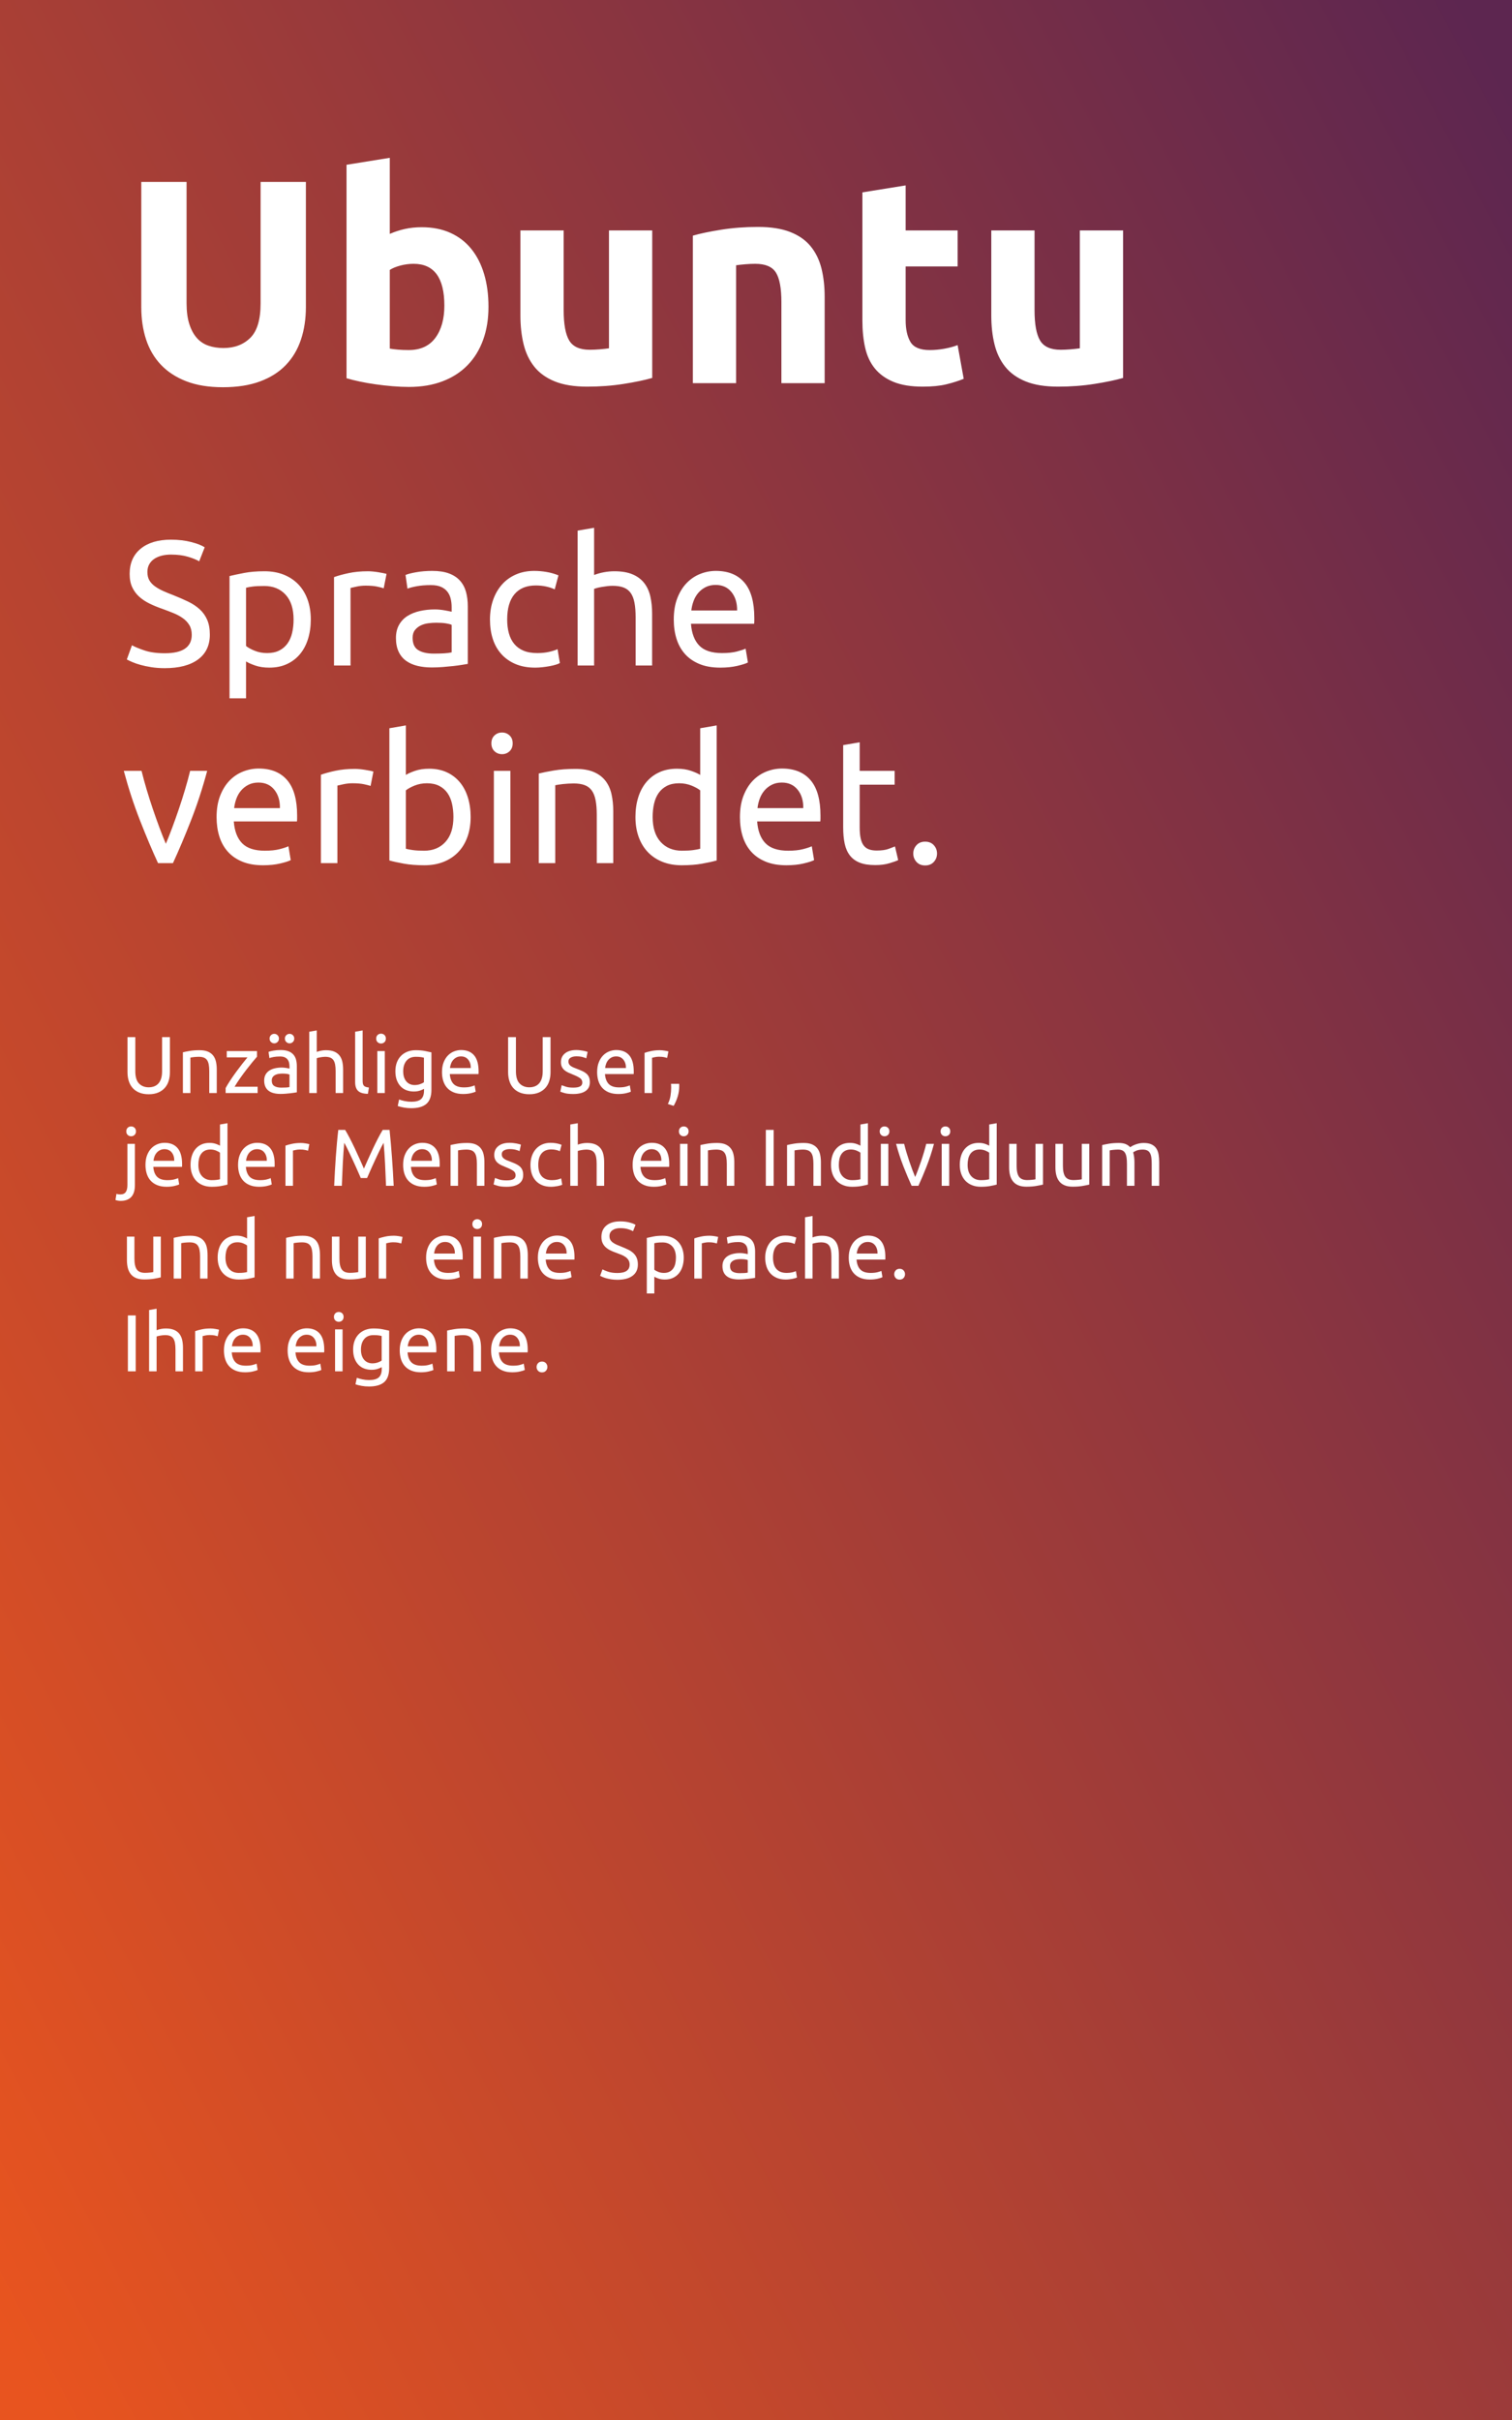 <?xml version="1.0" encoding="UTF-8"?>
<svg width="375px" height="600px" viewBox="0 0 375 600" version="1.1" xmlns="http://www.w3.org/2000/svg" xmlns:xlink="http://www.w3.org/1999/xlink">
    <rect x="0" y="0" width="375" height="600" fill="#333333" stroke="none"/>
    <!-- Generator: Sketch 50.2 (55047) - http://www.bohemiancoding.com/sketch -->
    <title>hochformat_Text_Ubuntu@3x</title>
    <desc>Created with Sketch.</desc>
    <defs>
        <linearGradient x1="-1.038%" y1="93.345%" x2="101.038%" y2="6.655%" id="linearGradient-1">
            <stop stop-color="#E8541F" offset="0%"></stop>
            <stop stop-color="#5D2650" offset="100%"></stop>
        </linearGradient>
    </defs>
    <g id="hochformat_Text_Ubuntu" stroke="none" stroke-width="1" fill="none" fill-rule="evenodd">
        <polygon id="Fill-1" fill="url(#linearGradient-1)" points="0 600 375 600 375 0 0 0"></polygon>
        <path d="M55.272,96.008 C51.768,96.008 48.744,95.516 46.2,94.532 C43.656,93.548 41.556,92.18 39.9,90.428 C38.244,88.676 37.02,86.588 36.228,84.164 C35.436,81.74 35.04,79.064 35.04,76.136 L35.04,45.104 L46.272,45.104 L46.272,75.2 C46.272,77.216 46.5,78.932 46.956,80.348 C47.412,81.764 48.036,82.916 48.828,83.804 C49.62,84.692 50.58,85.328 51.708,85.712 C52.836,86.096 54.072,86.288 55.416,86.288 C58.152,86.288 60.372,85.448 62.076,83.768 C63.78,82.088 64.632,79.232 64.632,75.2 L64.632,45.104 L75.864,45.104 L75.864,76.136 C75.864,79.064 75.456,81.752 74.64,84.2 C73.824,86.648 72.576,88.748 70.896,90.5 C69.216,92.252 67.08,93.608 64.488,94.568 C61.896,95.528 58.824,96.008 55.272,96.008 Z M110.208,75.776 C110.208,68.864 107.664,65.408 102.576,65.408 C101.472,65.408 100.38,65.552 99.3,65.84 C98.22,66.128 97.344,66.488 96.672,66.92 L96.672,86.432 C97.2,86.528 97.872,86.612 98.688,86.684 C99.504,86.756 100.392,86.792 101.352,86.792 C104.28,86.792 106.488,85.784 107.976,83.768 C109.464,81.752 110.208,79.088 110.208,75.776 Z M121.152,76.064 C121.152,79.088 120.708,81.824 119.82,84.272 C118.932,86.72 117.648,88.808 115.968,90.536 C114.288,92.264 112.224,93.596 109.776,94.532 C107.328,95.468 104.544,95.936 101.424,95.936 C100.128,95.936 98.772,95.876 97.356,95.756 C95.94,95.636 94.548,95.48 93.18,95.288 C91.812,95.096 90.504,94.868 89.256,94.604 C88.008,94.34 86.904,94.064 85.944,93.776 L85.944,40.856 L96.672,39.128 L96.672,57.992 C97.872,57.464 99.12,57.056 100.416,56.768 C101.712,56.48 103.104,56.336 104.592,56.336 C107.28,56.336 109.656,56.804 111.72,57.74 C113.784,58.676 115.512,60.008 116.904,61.736 C118.296,63.464 119.352,65.54 120.072,67.964 C120.792,70.388 121.152,73.088 121.152,76.064 Z M161.76,93.704 C159.936,94.232 157.584,94.724 154.704,95.18 C151.824,95.636 148.8,95.864 145.632,95.864 C142.416,95.864 139.74,95.432 137.604,94.568 C135.468,93.704 133.776,92.492 132.528,90.932 C131.28,89.372 130.392,87.512 129.864,85.352 C129.336,83.192 129.072,80.816 129.072,78.224 L129.072,57.128 L139.8,57.128 L139.8,76.928 C139.8,80.384 140.256,82.88 141.168,84.416 C142.08,85.952 143.784,86.72 146.28,86.72 C147.048,86.72 147.864,86.684 148.728,86.612 C149.592,86.54 150.36,86.456 151.032,86.36 L151.032,57.128 L161.76,57.128 L161.76,93.704 Z M171.84,58.424 C173.664,57.896 176.016,57.404 178.896,56.948 C181.776,56.492 184.8,56.264 187.968,56.264 C191.184,56.264 193.86,56.684 195.996,57.524 C198.132,58.364 199.824,59.552 201.072,61.088 C202.32,62.624 203.208,64.448 203.736,66.56 C204.264,68.672 204.528,71.024 204.528,73.616 L204.528,95 L193.8,95 L193.8,74.912 C193.8,71.456 193.344,69.008 192.432,67.568 C191.52,66.128 189.816,65.408 187.32,65.408 C186.552,65.408 185.736,65.444 184.872,65.516 C184.008,65.588 183.24,65.672 182.568,65.768 L182.568,95 L171.84,95 L171.84,58.424 Z M213.888,47.696 L224.616,45.968 L224.616,57.128 L237.504,57.128 L237.504,66.056 L224.616,66.056 L224.616,79.376 C224.616,81.632 225.012,83.432 225.804,84.776 C226.596,86.12 228.192,86.792 230.592,86.792 C231.744,86.792 232.932,86.684 234.156,86.468 C235.38,86.252 236.496,85.952 237.504,85.568 L239.016,93.92 C237.72,94.448 236.28,94.904 234.696,95.288 C233.112,95.672 231.168,95.864 228.864,95.864 C225.936,95.864 223.512,95.468 221.592,94.676 C219.672,93.884 218.136,92.78 216.984,91.364 C215.832,89.948 215.028,88.232 214.572,86.216 C214.116,84.2 213.888,81.968 213.888,79.52 L213.888,47.696 Z M278.544,93.704 C276.72,94.232 274.368,94.724 271.488,95.18 C268.608,95.636 265.584,95.864 262.416,95.864 C259.2,95.864 256.524,95.432 254.388,94.568 C252.252,93.704 250.56,92.492 249.312,90.932 C248.064,89.372 247.176,87.512 246.648,85.352 C246.12,83.192 245.856,80.816 245.856,78.224 L245.856,57.128 L256.584,57.128 L256.584,76.928 C256.584,80.384 257.04,82.88 257.952,84.416 C258.864,85.952 260.568,86.72 263.064,86.72 C263.832,86.72 264.648,86.684 265.512,86.612 C266.376,86.54 267.144,86.456 267.816,86.36 L267.816,57.128 L278.544,57.128 L278.544,93.704 Z" id="Ubuntu" fill="#FFFFFF"></path>
        <path d="M40.868,161.964 C45.327,161.964 47.556,160.439 47.556,157.388 C47.556,156.449 47.358,155.65 46.962,154.99 C46.566,154.33 46.031,153.758 45.356,153.274 C44.681,152.79 43.911,152.372 43.046,152.02 C42.181,151.668 41.264,151.316 40.296,150.964 C39.181,150.583 38.125,150.15 37.128,149.666 C36.131,149.182 35.265,148.61 34.532,147.95 C33.799,147.29 33.219,146.505 32.794,145.596 C32.369,144.687 32.156,143.587 32.156,142.296 C32.156,139.627 33.065,137.544 34.884,136.048 C36.703,134.552 39.211,133.804 42.408,133.804 C44.256,133.804 45.935,134.002 47.446,134.398 C48.957,134.794 50.064,135.227 50.768,135.696 L49.404,139.172 C48.788,138.791 47.871,138.417 46.654,138.05 C45.437,137.683 44.021,137.5 42.408,137.5 C41.587,137.5 40.824,137.588 40.12,137.764 C39.416,137.94 38.8,138.204 38.272,138.556 C37.744,138.908 37.326,139.355 37.018,139.898 C36.71,140.441 36.556,141.079 36.556,141.812 C36.556,142.633 36.717,143.323 37.04,143.88 C37.363,144.437 37.817,144.929 38.404,145.354 C38.991,145.779 39.673,146.168 40.45,146.52 C41.227,146.872 42.085,147.224 43.024,147.576 C44.344,148.104 45.554,148.632 46.654,149.16 C47.754,149.688 48.707,150.319 49.514,151.052 C50.321,151.785 50.944,152.658 51.384,153.67 C51.824,154.682 52.044,155.907 52.044,157.344 C52.044,160.013 51.069,162.067 49.118,163.504 C47.167,164.941 44.417,165.66 40.868,165.66 C39.665,165.66 38.558,165.579 37.546,165.418 C36.534,165.257 35.632,165.066 34.84,164.846 C34.048,164.626 33.366,164.391 32.794,164.142 C32.222,163.893 31.775,163.68 31.452,163.504 L32.728,159.984 C33.403,160.365 34.429,160.791 35.808,161.26 C37.187,161.729 38.873,161.964 40.868,161.964 Z M72.812,153.604 C72.812,150.935 72.152,148.881 70.832,147.444 C69.512,146.007 67.752,145.288 65.552,145.288 C64.32,145.288 63.359,145.332 62.67,145.42 C61.981,145.508 61.431,145.611 61.02,145.728 L61.02,160.16 C61.519,160.571 62.237,160.967 63.176,161.348 C64.115,161.729 65.141,161.92 66.256,161.92 C67.429,161.92 68.434,161.707 69.27,161.282 C70.106,160.857 70.788,160.27 71.316,159.522 C71.844,158.774 72.225,157.894 72.46,156.882 C72.695,155.87 72.812,154.777 72.812,153.604 Z M77.08,153.604 C77.08,155.335 76.853,156.933 76.398,158.4 C75.943,159.867 75.276,161.128 74.396,162.184 C73.516,163.24 72.438,164.061 71.162,164.648 C69.886,165.235 68.427,165.528 66.784,165.528 C65.464,165.528 64.298,165.352 63.286,165 C62.274,164.648 61.519,164.311 61.02,163.988 L61.02,173.14 L56.928,173.14 L56.928,142.824 C57.896,142.589 59.106,142.333 60.558,142.054 C62.01,141.775 63.689,141.636 65.596,141.636 C67.356,141.636 68.94,141.915 70.348,142.472 C71.756,143.029 72.959,143.821 73.956,144.848 C74.953,145.875 75.723,147.129 76.266,148.61 C76.809,150.091 77.08,151.756 77.08,153.604 Z M91.292,141.636 C91.644,141.636 92.047,141.658 92.502,141.702 C92.957,141.746 93.404,141.805 93.844,141.878 C94.284,141.951 94.687,142.025 95.054,142.098 C95.421,142.171 95.692,142.237 95.868,142.296 L95.164,145.86 C94.841,145.743 94.306,145.603 93.558,145.442 C92.81,145.281 91.849,145.2 90.676,145.2 C89.913,145.2 89.158,145.281 88.41,145.442 C87.662,145.603 87.171,145.713 86.936,145.772 L86.936,165 L82.844,165 L82.844,143.088 C83.812,142.736 85.015,142.406 86.452,142.098 C87.889,141.79 89.503,141.636 91.292,141.636 Z M107.572,162.052 C108.54,162.052 109.398,162.03 110.146,161.986 C110.894,161.942 111.517,161.861 112.016,161.744 L112.016,154.924 C111.723,154.777 111.246,154.653 110.586,154.55 C109.926,154.447 109.127,154.396 108.188,154.396 C107.572,154.396 106.919,154.44 106.23,154.528 C105.541,154.616 104.91,154.799 104.338,155.078 C103.766,155.357 103.289,155.738 102.908,156.222 C102.527,156.706 102.336,157.344 102.336,158.136 C102.336,159.603 102.805,160.622 103.744,161.194 C104.683,161.766 105.959,162.052 107.572,162.052 Z M107.22,141.548 C108.863,141.548 110.249,141.761 111.378,142.186 C112.507,142.611 113.417,143.213 114.106,143.99 C114.795,144.767 115.287,145.691 115.58,146.762 C115.873,147.833 116.02,149.013 116.02,150.304 L116.02,164.604 C115.668,164.663 115.177,164.743 114.546,164.846 C113.915,164.949 113.204,165.044 112.412,165.132 C111.62,165.22 110.762,165.301 109.838,165.374 C108.914,165.447 107.997,165.484 107.088,165.484 C105.797,165.484 104.609,165.352 103.524,165.088 C102.439,164.824 101.5,164.406 100.708,163.834 C99.916,163.262 99.3,162.507 98.86,161.568 C98.42,160.629 98.2,159.5 98.2,158.18 C98.2,156.919 98.457,155.833 98.97,154.924 C99.483,154.015 100.18,153.281 101.06,152.724 C101.94,152.167 102.967,151.756 104.14,151.492 C105.313,151.228 106.545,151.096 107.836,151.096 C108.247,151.096 108.672,151.118 109.112,151.162 C109.552,151.206 109.97,151.265 110.366,151.338 C110.762,151.411 111.107,151.477 111.4,151.536 C111.693,151.595 111.899,151.639 112.016,151.668 L112.016,150.524 C112.016,149.849 111.943,149.182 111.796,148.522 C111.649,147.862 111.385,147.275 111.004,146.762 C110.623,146.249 110.102,145.838 109.442,145.53 C108.782,145.222 107.924,145.068 106.868,145.068 C105.519,145.068 104.338,145.163 103.326,145.354 C102.314,145.545 101.559,145.743 101.06,145.948 L100.576,142.56 C101.104,142.325 101.984,142.098 103.216,141.878 C104.448,141.658 105.783,141.548 107.22,141.548 Z M132.74,165.528 C130.892,165.528 129.271,165.235 127.878,164.648 C126.485,164.061 125.311,163.24 124.358,162.184 C123.405,161.128 122.693,159.874 122.224,158.422 C121.755,156.97 121.52,155.364 121.52,153.604 C121.52,151.844 121.777,150.231 122.29,148.764 C122.803,147.297 123.529,146.029 124.468,144.958 C125.407,143.887 126.558,143.051 127.922,142.45 C129.286,141.849 130.804,141.548 132.476,141.548 C133.503,141.548 134.529,141.636 135.556,141.812 C136.583,141.988 137.565,142.267 138.504,142.648 L137.58,146.124 C136.964,145.831 136.253,145.596 135.446,145.42 C134.639,145.244 133.781,145.156 132.872,145.156 C130.584,145.156 128.831,145.875 127.614,147.312 C126.397,148.749 125.788,150.847 125.788,153.604 C125.788,154.836 125.927,155.965 126.206,156.992 C126.485,158.019 126.925,158.899 127.526,159.632 C128.127,160.365 128.897,160.93 129.836,161.326 C130.775,161.722 131.919,161.92 133.268,161.92 C134.353,161.92 135.336,161.817 136.216,161.612 C137.096,161.407 137.785,161.187 138.284,160.952 L138.856,164.384 C138.621,164.531 138.284,164.67 137.844,164.802 C137.404,164.934 136.905,165.051 136.348,165.154 C135.791,165.257 135.197,165.345 134.566,165.418 C133.935,165.491 133.327,165.528 132.74,165.528 Z M143.256,165 L143.256,131.56 L147.348,130.856 L147.348,142.56 C148.111,142.267 148.925,142.039 149.79,141.878 C150.655,141.717 151.513,141.636 152.364,141.636 C154.183,141.636 155.693,141.893 156.896,142.406 C158.099,142.919 159.059,143.638 159.778,144.562 C160.497,145.486 161.003,146.593 161.296,147.884 C161.589,149.175 161.736,150.597 161.736,152.152 L161.736,165 L157.644,165 L157.644,153.032 C157.644,151.624 157.549,150.421 157.358,149.424 C157.167,148.427 156.852,147.62 156.412,147.004 C155.972,146.388 155.385,145.941 154.652,145.662 C153.919,145.383 153.009,145.244 151.924,145.244 C151.484,145.244 151.029,145.273 150.56,145.332 C150.091,145.391 149.643,145.457 149.218,145.53 C148.793,145.603 148.411,145.684 148.074,145.772 C147.737,145.86 147.495,145.933 147.348,145.992 L147.348,165 L143.256,165 Z M167.104,153.604 C167.104,151.58 167.397,149.813 167.984,148.302 C168.571,146.791 169.348,145.537 170.316,144.54 C171.284,143.543 172.399,142.795 173.66,142.296 C174.921,141.797 176.212,141.548 177.532,141.548 C180.612,141.548 182.973,142.509 184.616,144.43 C186.259,146.351 187.08,149.277 187.08,153.208 L187.08,153.89 C187.08,154.169 187.065,154.425 187.036,154.66 L171.372,154.66 C171.548,157.036 172.237,158.84 173.44,160.072 C174.643,161.304 176.52,161.92 179.072,161.92 C180.509,161.92 181.719,161.795 182.702,161.546 C183.685,161.297 184.425,161.055 184.924,160.82 L185.496,164.252 C184.997,164.516 184.125,164.795 182.878,165.088 C181.631,165.381 180.216,165.528 178.632,165.528 C176.637,165.528 174.914,165.227 173.462,164.626 C172.01,164.025 170.815,163.196 169.876,162.14 C168.937,161.084 168.241,159.83 167.786,158.378 C167.331,156.926 167.104,155.335 167.104,153.604 Z M182.812,151.36 C182.841,149.512 182.379,147.994 181.426,146.806 C180.473,145.618 179.16,145.024 177.488,145.024 C176.549,145.024 175.721,145.207 175.002,145.574 C174.283,145.941 173.675,146.417 173.176,147.004 C172.677,147.591 172.289,148.265 172.01,149.028 C171.731,149.791 171.548,150.568 171.46,151.36 L182.812,151.36 Z M51.384,191.12 C50.24,195.403 48.898,199.509 47.358,203.44 C45.818,207.371 44.329,210.891 42.892,214 L39.196,214 C37.759,210.891 36.27,207.371 34.73,203.44 C33.19,199.509 31.848,195.403 30.704,191.12 L35.104,191.12 C35.456,192.557 35.874,194.09 36.358,195.718 C36.842,197.346 37.355,198.959 37.898,200.558 C38.441,202.157 38.991,203.704 39.548,205.2 C40.105,206.696 40.633,208.031 41.132,209.204 C41.631,208.031 42.159,206.696 42.716,205.2 C43.273,203.704 43.823,202.157 44.366,200.558 C44.909,198.959 45.422,197.346 45.906,195.718 C46.39,194.09 46.808,192.557 47.16,191.12 L51.384,191.12 Z M53.716,202.604 C53.716,200.58 54.009,198.813 54.596,197.302 C55.183,195.791 55.96,194.537 56.928,193.54 C57.896,192.543 59.011,191.795 60.272,191.296 C61.533,190.797 62.824,190.548 64.144,190.548 C67.224,190.548 69.585,191.509 71.228,193.43 C72.871,195.351 73.692,198.277 73.692,202.208 L73.692,202.89 C73.692,203.169 73.677,203.425 73.648,203.66 L57.984,203.66 C58.16,206.036 58.849,207.84 60.052,209.072 C61.255,210.304 63.132,210.92 65.684,210.92 C67.121,210.92 68.331,210.795 69.314,210.546 C70.297,210.297 71.037,210.055 71.536,209.82 L72.108,213.252 C71.609,213.516 70.737,213.795 69.49,214.088 C68.243,214.381 66.828,214.528 65.244,214.528 C63.249,214.528 61.526,214.227 60.074,213.626 C58.622,213.025 57.427,212.196 56.488,211.14 C55.549,210.084 54.853,208.83 54.398,207.378 C53.943,205.926 53.716,204.335 53.716,202.604 Z M69.424,200.36 C69.453,198.512 68.991,196.994 68.038,195.806 C67.085,194.618 65.772,194.024 64.1,194.024 C63.161,194.024 62.333,194.207 61.614,194.574 C60.895,194.941 60.287,195.417 59.788,196.004 C59.289,196.591 58.901,197.265 58.622,198.028 C58.343,198.791 58.16,199.568 58.072,200.36 L69.424,200.36 Z M88.036,190.636 C88.388,190.636 88.791,190.658 89.246,190.702 C89.701,190.746 90.148,190.805 90.588,190.878 C91.028,190.951 91.431,191.025 91.798,191.098 C92.165,191.171 92.436,191.237 92.612,191.296 L91.908,194.86 C91.585,194.743 91.05,194.603 90.302,194.442 C89.554,194.281 88.593,194.2 87.42,194.2 C86.657,194.2 85.902,194.281 85.154,194.442 C84.406,194.603 83.915,194.713 83.68,194.772 L83.68,214 L79.588,214 L79.588,192.088 C80.556,191.736 81.759,191.406 83.196,191.098 C84.633,190.79 86.247,190.636 88.036,190.636 Z M100.664,192.132 C101.163,191.809 101.918,191.472 102.93,191.12 C103.942,190.768 105.108,190.592 106.428,190.592 C108.071,190.592 109.53,190.885 110.806,191.472 C112.082,192.059 113.16,192.88 114.04,193.936 C114.92,194.992 115.587,196.253 116.042,197.72 C116.497,199.187 116.724,200.8 116.724,202.56 C116.724,204.408 116.453,206.073 115.91,207.554 C115.367,209.035 114.597,210.289 113.6,211.316 C112.603,212.343 111.4,213.135 109.992,213.692 C108.584,214.249 107,214.528 105.24,214.528 C103.333,214.528 101.647,214.396 100.18,214.132 C98.713,213.868 97.511,213.604 96.572,213.34 L96.572,180.56 L100.664,179.856 L100.664,192.132 Z M100.664,210.436 C101.075,210.553 101.654,210.663 102.402,210.766 C103.15,210.869 104.081,210.92 105.196,210.92 C107.396,210.92 109.156,210.194 110.476,208.742 C111.796,207.29 112.456,205.229 112.456,202.56 C112.456,201.387 112.339,200.287 112.104,199.26 C111.869,198.233 111.488,197.346 110.96,196.598 C110.432,195.85 109.75,195.263 108.914,194.838 C108.078,194.413 107.073,194.2 105.9,194.2 C104.785,194.2 103.759,194.391 102.82,194.772 C101.881,195.153 101.163,195.549 100.664,195.96 L100.664,210.436 Z M126.58,214 L122.488,214 L122.488,191.12 L126.58,191.12 L126.58,214 Z M124.512,186.984 C123.779,186.984 123.155,186.742 122.642,186.258 C122.129,185.774 121.872,185.121 121.872,184.3 C121.872,183.479 122.129,182.826 122.642,182.342 C123.155,181.858 123.779,181.616 124.512,181.616 C125.245,181.616 125.869,181.858 126.382,182.342 C126.895,182.826 127.152,183.479 127.152,184.3 C127.152,185.121 126.895,185.774 126.382,186.258 C125.869,186.742 125.245,186.984 124.512,186.984 Z M133.62,191.78 C134.559,191.545 135.805,191.296 137.36,191.032 C138.915,190.768 140.704,190.636 142.728,190.636 C144.547,190.636 146.057,190.893 147.26,191.406 C148.463,191.919 149.423,192.638 150.142,193.562 C150.861,194.486 151.367,195.593 151.66,196.884 C151.953,198.175 152.1,199.597 152.1,201.152 L152.1,214 L148.008,214 L148.008,202.032 C148.008,200.624 147.913,199.421 147.722,198.424 C147.531,197.427 147.216,196.62 146.776,196.004 C146.336,195.388 145.749,194.941 145.016,194.662 C144.283,194.383 143.373,194.244 142.288,194.244 C141.848,194.244 141.393,194.259 140.924,194.288 C140.455,194.317 140.007,194.354 139.582,194.398 C139.157,194.442 138.775,194.493 138.438,194.552 C138.101,194.611 137.859,194.655 137.712,194.684 L137.712,214 L133.62,214 L133.62,191.78 Z M173.66,195.96 C173.161,195.549 172.443,195.153 171.504,194.772 C170.565,194.391 169.539,194.2 168.424,194.2 C167.251,194.2 166.246,194.413 165.41,194.838 C164.574,195.263 163.892,195.85 163.364,196.598 C162.836,197.346 162.455,198.233 162.22,199.26 C161.985,200.287 161.868,201.387 161.868,202.56 C161.868,205.229 162.528,207.29 163.848,208.742 C165.168,210.194 166.928,210.92 169.128,210.92 C170.243,210.92 171.174,210.869 171.922,210.766 C172.67,210.663 173.249,210.553 173.66,210.436 L173.66,195.96 Z M173.66,180.56 L177.752,179.856 L177.752,213.34 C176.813,213.604 175.611,213.868 174.144,214.132 C172.677,214.396 170.991,214.528 169.084,214.528 C167.324,214.528 165.74,214.249 164.332,213.692 C162.924,213.135 161.721,212.343 160.724,211.316 C159.727,210.289 158.957,209.035 158.414,207.554 C157.871,206.073 157.6,204.408 157.6,202.56 C157.6,200.8 157.827,199.187 158.282,197.72 C158.737,196.253 159.404,194.992 160.284,193.936 C161.164,192.88 162.242,192.059 163.518,191.472 C164.794,190.885 166.253,190.592 167.896,190.592 C169.216,190.592 170.382,190.768 171.394,191.12 C172.406,191.472 173.161,191.809 173.66,192.132 L173.66,180.56 Z M183.516,202.604 C183.516,200.58 183.809,198.813 184.396,197.302 C184.983,195.791 185.76,194.537 186.728,193.54 C187.696,192.543 188.811,191.795 190.072,191.296 C191.333,190.797 192.624,190.548 193.944,190.548 C197.024,190.548 199.385,191.509 201.028,193.43 C202.671,195.351 203.492,198.277 203.492,202.208 L203.492,202.89 C203.492,203.169 203.477,203.425 203.448,203.66 L187.784,203.66 C187.96,206.036 188.649,207.84 189.852,209.072 C191.055,210.304 192.932,210.92 195.484,210.92 C196.921,210.92 198.131,210.795 199.114,210.546 C200.097,210.297 200.837,210.055 201.336,209.82 L201.908,213.252 C201.409,213.516 200.537,213.795 199.29,214.088 C198.043,214.381 196.628,214.528 195.044,214.528 C193.049,214.528 191.326,214.227 189.874,213.626 C188.422,213.025 187.227,212.196 186.288,211.14 C185.349,210.084 184.653,208.83 184.198,207.378 C183.743,205.926 183.516,204.335 183.516,202.604 Z M199.224,200.36 C199.253,198.512 198.791,196.994 197.838,195.806 C196.885,194.618 195.572,194.024 193.9,194.024 C192.961,194.024 192.133,194.207 191.414,194.574 C190.695,194.941 190.087,195.417 189.588,196.004 C189.089,196.591 188.701,197.265 188.422,198.028 C188.143,198.791 187.96,199.568 187.872,200.36 L199.224,200.36 Z M213.216,191.12 L221.884,191.12 L221.884,194.552 L213.216,194.552 L213.216,205.112 C213.216,206.256 213.304,207.202 213.48,207.95 C213.656,208.698 213.92,209.285 214.272,209.71 C214.624,210.135 215.064,210.436 215.592,210.612 C216.12,210.788 216.736,210.876 217.44,210.876 C218.672,210.876 219.662,210.737 220.41,210.458 C221.158,210.179 221.679,209.981 221.972,209.864 L222.764,213.252 C222.353,213.457 221.635,213.714 220.608,214.022 C219.581,214.33 218.408,214.484 217.088,214.484 C215.533,214.484 214.25,214.286 213.238,213.89 C212.226,213.494 211.412,212.9 210.796,212.108 C210.18,211.316 209.747,210.341 209.498,209.182 C209.249,208.023 209.124,206.681 209.124,205.156 L209.124,184.74 L213.216,184.036 L213.216,191.12 Z M232.4,211.624 C232.4,212.416 232.136,213.105 231.608,213.692 C231.08,214.279 230.361,214.572 229.452,214.572 C228.543,214.572 227.824,214.279 227.296,213.692 C226.768,213.105 226.504,212.416 226.504,211.624 C226.504,210.832 226.768,210.143 227.296,209.556 C227.824,208.969 228.543,208.676 229.452,208.676 C230.361,208.676 231.08,208.969 231.608,209.556 C232.136,210.143 232.4,210.832 232.4,211.624 Z" id="Sprache-verbindet." fill="#FFFFFF"></path>
        <path d="M36.88,271.3 C35.973,271.3 35.187,271.16 34.52,270.88 C33.853,270.6 33.307,270.217 32.88,269.73 C32.453,269.243 32.137,268.667 31.93,268 C31.723,267.333 31.62,266.613 31.62,265.84 L31.62,257.14 L33.56,257.14 L33.56,265.62 C33.56,267.007 33.867,268.013 34.48,268.64 C35.093,269.267 35.893,269.58 36.88,269.58 C37.373,269.58 37.823,269.503 38.23,269.35 C38.637,269.197 38.987,268.96 39.28,268.64 C39.573,268.32 39.8,267.91 39.96,267.41 C40.12,266.91 40.2,266.313 40.2,265.62 L40.2,257.14 L42.14,257.14 L42.14,265.84 C42.14,266.613 42.037,267.333 41.83,268 C41.623,268.667 41.303,269.243 40.87,269.73 C40.437,270.217 39.89,270.6 39.23,270.88 C38.57,271.16 37.787,271.3 36.88,271.3 Z M45.36,260.9 C45.787,260.793 46.353,260.68 47.06,260.56 C47.767,260.44 48.58,260.38 49.5,260.38 C50.327,260.38 51.013,260.497 51.56,260.73 C52.107,260.963 52.543,261.29 52.87,261.71 C53.197,262.13 53.427,262.633 53.56,263.22 C53.693,263.807 53.76,264.453 53.76,265.16 L53.76,271 L51.9,271 L51.9,265.56 C51.9,264.92 51.857,264.373 51.77,263.92 C51.683,263.467 51.54,263.1 51.34,262.82 C51.14,262.54 50.873,262.337 50.54,262.21 C50.207,262.083 49.793,262.02 49.3,262.02 C49.1,262.02 48.893,262.027 48.68,262.04 C48.467,262.053 48.263,262.07 48.07,262.09 C47.877,262.11 47.703,262.133 47.55,262.16 C47.397,262.187 47.287,262.207 47.22,262.22 L47.22,271 L45.36,271 L45.36,260.9 Z M63.74,262 C63.46,262.307 63.09,262.74 62.63,263.3 C62.17,263.86 61.677,264.48 61.15,265.16 C60.623,265.84 60.097,266.553 59.57,267.3 C59.043,268.047 58.58,268.76 58.18,269.44 L63.9,269.44 L63.9,271 L55.96,271 L55.96,269.76 C56.28,269.173 56.673,268.527 57.14,267.82 C57.607,267.113 58.097,266.41 58.61,265.71 C59.123,265.01 59.623,264.35 60.11,263.73 C60.597,263.11 61.02,262.587 61.38,262.16 L56.24,262.16 L56.24,260.6 L63.74,260.6 L63.74,262 Z M69.78,269.66 C70.22,269.66 70.61,269.65 70.95,269.63 C71.29,269.61 71.573,269.573 71.8,269.52 L71.8,266.42 C71.667,266.353 71.45,266.297 71.15,266.25 C70.85,266.203 70.487,266.18 70.06,266.18 C69.78,266.18 69.483,266.2 69.17,266.24 C68.857,266.28 68.57,266.363 68.31,266.49 C68.05,266.617 67.833,266.79 67.66,267.01 C67.487,267.23 67.4,267.52 67.4,267.88 C67.4,268.547 67.613,269.01 68.04,269.27 C68.467,269.53 69.047,269.66 69.78,269.66 Z M69.62,260.34 C70.367,260.34 70.997,260.437 71.51,260.63 C72.023,260.823 72.437,261.097 72.75,261.45 C73.063,261.803 73.287,262.223 73.42,262.71 C73.553,263.197 73.62,263.733 73.62,264.32 L73.62,270.82 C73.46,270.847 73.237,270.883 72.95,270.93 C72.663,270.977 72.34,271.02 71.98,271.06 C71.62,271.1 71.23,271.137 70.81,271.17 C70.39,271.203 69.973,271.22 69.56,271.22 C68.973,271.22 68.433,271.16 67.94,271.04 C67.447,270.92 67.02,270.73 66.66,270.47 C66.3,270.21 66.02,269.867 65.82,269.44 C65.62,269.013 65.52,268.5 65.52,267.9 C65.52,267.327 65.637,266.833 65.87,266.42 C66.103,266.007 66.42,265.673 66.82,265.42 C67.22,265.167 67.687,264.98 68.22,264.86 C68.753,264.74 69.313,264.68 69.9,264.68 C70.087,264.68 70.28,264.69 70.48,264.71 C70.68,264.73 70.87,264.757 71.05,264.79 C71.23,264.823 71.387,264.853 71.52,264.88 C71.653,264.907 71.747,264.927 71.8,264.94 L71.8,264.42 C71.8,264.113 71.767,263.81 71.7,263.51 C71.633,263.21 71.513,262.943 71.34,262.71 C71.167,262.477 70.93,262.29 70.63,262.15 C70.33,262.01 69.94,261.94 69.46,261.94 C68.847,261.94 68.31,261.983 67.85,262.07 C67.39,262.157 67.047,262.247 66.82,262.34 L66.6,260.8 C66.84,260.693 67.24,260.59 67.8,260.49 C68.36,260.39 68.967,260.34 69.62,260.34 Z M68.02,258.68 C67.713,258.68 67.443,258.57 67.21,258.35 C66.977,258.13 66.86,257.847 66.86,257.5 C66.86,257.153 66.977,256.87 67.21,256.65 C67.443,256.43 67.713,256.32 68.02,256.32 C68.327,256.32 68.597,256.43 68.83,256.65 C69.063,256.87 69.18,257.153 69.18,257.5 C69.18,257.847 69.063,258.13 68.83,258.35 C68.597,258.57 68.327,258.68 68.02,258.68 Z M71.82,258.68 C71.513,258.68 71.243,258.57 71.01,258.35 C70.777,258.13 70.66,257.847 70.66,257.5 C70.66,257.153 70.777,256.87 71.01,256.65 C71.243,256.43 71.513,256.32 71.82,256.32 C72.127,256.32 72.397,256.43 72.63,256.65 C72.863,256.87 72.98,257.153 72.98,257.5 C72.98,257.847 72.863,258.13 72.63,258.35 C72.397,258.57 72.127,258.68 71.82,258.68 Z M76.7,271 L76.7,255.8 L78.56,255.48 L78.56,260.8 C78.907,260.667 79.277,260.563 79.67,260.49 C80.063,260.417 80.453,260.38 80.84,260.38 C81.667,260.38 82.353,260.497 82.9,260.73 C83.447,260.963 83.883,261.29 84.21,261.71 C84.537,262.13 84.767,262.633 84.9,263.22 C85.033,263.807 85.1,264.453 85.1,265.16 L85.1,271 L83.24,271 L83.24,265.56 C83.24,264.92 83.197,264.373 83.11,263.92 C83.023,263.467 82.88,263.1 82.68,262.82 C82.48,262.54 82.213,262.337 81.88,262.21 C81.547,262.083 81.133,262.02 80.64,262.02 C80.44,262.02 80.233,262.033 80.02,262.06 C79.807,262.087 79.603,262.117 79.41,262.15 C79.217,262.183 79.043,262.22 78.89,262.26 C78.737,262.3 78.627,262.333 78.56,262.36 L78.56,271 L76.7,271 Z M91.24,271.2 C90.093,271.173 89.28,270.927 88.8,270.46 C88.32,269.993 88.08,269.267 88.08,268.28 L88.08,255.8 L89.94,255.48 L89.94,267.98 C89.94,268.287 89.967,268.54 90.02,268.74 C90.073,268.94 90.16,269.1 90.28,269.22 C90.4,269.34 90.56,269.43 90.76,269.49 C90.96,269.55 91.207,269.6 91.5,269.64 L91.24,271.2 Z M95.44,271 L93.58,271 L93.58,260.6 L95.44,260.6 L95.44,271 Z M94.5,258.72 C94.167,258.72 93.883,258.61 93.65,258.39 C93.417,258.17 93.3,257.873 93.3,257.5 C93.3,257.127 93.417,256.83 93.65,256.61 C93.883,256.39 94.167,256.28 94.5,256.28 C94.833,256.28 95.117,256.39 95.35,256.61 C95.583,256.83 95.7,257.127 95.7,257.5 C95.7,257.873 95.583,258.17 95.35,258.39 C95.117,258.61 94.833,258.72 94.5,258.72 Z M105.16,269.96 C105,270.067 104.69,270.203 104.23,270.37 C103.77,270.537 103.233,270.62 102.62,270.62 C101.993,270.62 101.403,270.52 100.85,270.32 C100.297,270.12 99.813,269.81 99.4,269.39 C98.987,268.97 98.66,268.447 98.42,267.82 C98.18,267.193 98.06,266.447 98.06,265.58 C98.06,264.82 98.173,264.123 98.4,263.49 C98.627,262.857 98.957,262.31 99.39,261.85 C99.823,261.39 100.353,261.03 100.98,260.77 C101.607,260.51 102.313,260.38 103.1,260.38 C103.967,260.38 104.723,260.443 105.37,260.57 C106.017,260.697 106.56,260.813 107,260.92 L107,270.2 C107,271.8 106.587,272.96 105.76,273.68 C104.933,274.4 103.68,274.76 102,274.76 C101.347,274.76 100.73,274.707 100.15,274.6 C99.57,274.493 99.067,274.367 98.64,274.22 L98.98,272.6 C99.353,272.747 99.81,272.877 100.35,272.99 C100.89,273.103 101.453,273.16 102.04,273.16 C103.147,273.16 103.943,272.94 104.43,272.5 C104.917,272.06 105.16,271.36 105.16,270.4 L105.16,269.96 Z M105.14,262.24 C104.953,262.187 104.703,262.137 104.39,262.09 C104.077,262.043 103.653,262.02 103.12,262.02 C102.12,262.02 101.35,262.347 100.81,263 C100.27,263.653 100,264.52 100,265.6 C100,266.2 100.077,266.713 100.23,267.14 C100.383,267.567 100.59,267.92 100.85,268.2 C101.11,268.48 101.41,268.687 101.75,268.82 C102.09,268.953 102.44,269.02 102.8,269.02 C103.293,269.02 103.747,268.95 104.16,268.81 C104.573,268.67 104.9,268.507 105.14,268.32 L105.14,262.24 Z M109.62,265.82 C109.62,264.9 109.753,264.097 110.02,263.41 C110.287,262.723 110.64,262.153 111.08,261.7 C111.52,261.247 112.027,260.907 112.6,260.68 C113.173,260.453 113.76,260.34 114.36,260.34 C115.76,260.34 116.833,260.777 117.58,261.65 C118.327,262.523 118.7,263.853 118.7,265.64 L118.7,265.95 C118.7,266.077 118.693,266.193 118.68,266.3 L111.56,266.3 C111.64,267.38 111.953,268.2 112.5,268.76 C113.047,269.32 113.9,269.6 115.06,269.6 C115.713,269.6 116.263,269.543 116.71,269.43 C117.157,269.317 117.493,269.207 117.72,269.1 L117.98,270.66 C117.753,270.78 117.357,270.907 116.79,271.04 C116.223,271.173 115.58,271.24 114.86,271.24 C113.953,271.24 113.17,271.103 112.51,270.83 C111.85,270.557 111.307,270.18 110.88,269.7 C110.453,269.22 110.137,268.65 109.93,267.99 C109.723,267.33 109.62,266.607 109.62,265.82 Z M116.76,264.8 C116.773,263.96 116.563,263.27 116.13,262.73 C115.697,262.19 115.1,261.92 114.34,261.92 C113.913,261.92 113.537,262.003 113.21,262.17 C112.883,262.337 112.607,262.553 112.38,262.82 C112.153,263.087 111.977,263.393 111.85,263.74 C111.723,264.087 111.64,264.44 111.6,264.8 L116.76,264.8 Z M131.28,271.3 C130.373,271.3 129.587,271.16 128.92,270.88 C128.253,270.6 127.707,270.217 127.28,269.73 C126.853,269.243 126.537,268.667 126.33,268 C126.123,267.333 126.02,266.613 126.02,265.84 L126.02,257.14 L127.96,257.14 L127.96,265.62 C127.96,267.007 128.267,268.013 128.88,268.64 C129.493,269.267 130.293,269.58 131.28,269.58 C131.773,269.58 132.223,269.503 132.63,269.35 C133.037,269.197 133.387,268.96 133.68,268.64 C133.973,268.32 134.2,267.91 134.36,267.41 C134.52,266.91 134.6,266.313 134.6,265.62 L134.6,257.14 L136.54,257.14 L136.54,265.84 C136.54,266.613 136.437,267.333 136.23,268 C136.023,268.667 135.703,269.243 135.27,269.73 C134.837,270.217 134.29,270.6 133.63,270.88 C132.97,271.16 132.187,271.3 131.28,271.3 Z M142.18,269.66 C142.94,269.66 143.503,269.56 143.87,269.36 C144.237,269.16 144.42,268.84 144.42,268.4 C144.42,267.947 144.24,267.587 143.88,267.32 C143.52,267.053 142.927,266.753 142.1,266.42 C141.7,266.26 141.317,266.097 140.95,265.93 C140.583,265.763 140.267,265.567 140,265.34 C139.733,265.113 139.52,264.84 139.36,264.52 C139.2,264.2 139.12,263.807 139.12,263.34 C139.12,262.42 139.46,261.69 140.14,261.15 C140.82,260.61 141.747,260.34 142.92,260.34 C143.213,260.34 143.507,260.357 143.8,260.39 C144.093,260.423 144.367,260.463 144.62,260.51 C144.873,260.557 145.097,260.607 145.29,260.66 C145.483,260.713 145.633,260.76 145.74,260.8 L145.4,262.4 C145.2,262.293 144.887,262.183 144.46,262.07 C144.033,261.957 143.52,261.9 142.92,261.9 C142.4,261.9 141.947,262.003 141.56,262.21 C141.173,262.417 140.98,262.74 140.98,263.18 C140.98,263.407 141.023,263.607 141.11,263.78 C141.197,263.953 141.33,264.11 141.51,264.25 C141.69,264.39 141.913,264.52 142.18,264.64 C142.447,264.76 142.767,264.887 143.14,265.02 C143.633,265.207 144.073,265.39 144.46,265.57 C144.847,265.75 145.177,265.96 145.45,266.2 C145.723,266.44 145.933,266.73 146.08,267.07 C146.227,267.41 146.3,267.827 146.3,268.32 C146.3,269.28 145.943,270.007 145.23,270.5 C144.517,270.993 143.5,271.24 142.18,271.24 C141.26,271.24 140.54,271.163 140.02,271.01 C139.5,270.857 139.147,270.74 138.96,270.66 L139.3,269.06 C139.513,269.14 139.853,269.26 140.32,269.42 C140.787,269.58 141.407,269.66 142.18,269.66 Z M148.1,265.82 C148.1,264.9 148.233,264.097 148.5,263.41 C148.767,262.723 149.12,262.153 149.56,261.7 C150,261.247 150.507,260.907 151.08,260.68 C151.653,260.453 152.24,260.34 152.84,260.34 C154.24,260.34 155.313,260.777 156.06,261.65 C156.807,262.523 157.18,263.853 157.18,265.64 L157.18,265.95 C157.18,266.077 157.173,266.193 157.16,266.3 L150.04,266.3 C150.12,267.38 150.433,268.2 150.98,268.76 C151.527,269.32 152.38,269.6 153.54,269.6 C154.193,269.6 154.743,269.543 155.19,269.43 C155.637,269.317 155.973,269.207 156.2,269.1 L156.46,270.66 C156.233,270.78 155.837,270.907 155.27,271.04 C154.703,271.173 154.06,271.24 153.34,271.24 C152.433,271.24 151.65,271.103 150.99,270.83 C150.33,270.557 149.787,270.18 149.36,269.7 C148.933,269.22 148.617,268.65 148.41,267.99 C148.203,267.33 148.1,266.607 148.1,265.82 Z M155.24,264.8 C155.253,263.96 155.043,263.27 154.61,262.73 C154.177,262.19 153.58,261.92 152.82,261.92 C152.393,261.92 152.017,262.003 151.69,262.17 C151.363,262.337 151.087,262.553 150.86,262.82 C150.633,263.087 150.457,263.393 150.33,263.74 C150.203,264.087 150.12,264.44 150.08,264.8 L155.24,264.8 Z M163.7,260.38 C163.86,260.38 164.043,260.39 164.25,260.41 C164.457,260.43 164.66,260.457 164.86,260.49 C165.06,260.523 165.243,260.557 165.41,260.59 C165.577,260.623 165.7,260.653 165.78,260.68 L165.46,262.3 C165.313,262.247 165.07,262.183 164.73,262.11 C164.39,262.037 163.953,262 163.42,262 C163.073,262 162.73,262.037 162.39,262.11 C162.05,262.183 161.827,262.233 161.72,262.26 L161.72,271 L159.86,271 L159.86,261.04 C160.3,260.88 160.847,260.73 161.5,260.59 C162.153,260.45 162.887,260.38 163.7,260.38 Z M168.44,268.72 C168.453,268.827 168.46,268.93 168.46,269.03 L168.46,269.34 C168.46,270.18 168.337,271.01 168.09,271.83 C167.843,272.65 167.507,273.433 167.08,274.18 L165.64,273.72 C165.973,273.04 166.193,272.35 166.3,271.65 C166.407,270.95 166.46,270.293 166.46,269.68 C166.46,269.507 166.457,269.34 166.45,269.18 C166.443,269.02 166.433,268.867 166.42,268.72 L168.44,268.72 Z M29.9,297.74 C29.74,297.74 29.533,297.72 29.28,297.68 C29.027,297.64 28.813,297.587 28.64,297.52 L28.88,296 C29.013,296.04 29.167,296.073 29.34,296.1 C29.513,296.127 29.673,296.14 29.82,296.14 C30.46,296.14 30.917,295.943 31.19,295.55 C31.463,295.157 31.6,294.58 31.6,293.82 L31.6,283.6 L33.46,283.6 L33.46,293.8 C33.46,295.133 33.157,296.123 32.55,296.77 C31.943,297.417 31.06,297.74 29.9,297.74 Z M32.52,281.72 C32.187,281.72 31.903,281.61 31.67,281.39 C31.437,281.17 31.32,280.873 31.32,280.5 C31.32,280.127 31.437,279.83 31.67,279.61 C31.903,279.39 32.187,279.28 32.52,279.28 C32.853,279.28 33.137,279.39 33.37,279.61 C33.603,279.83 33.72,280.127 33.72,280.5 C33.72,280.873 33.603,281.17 33.37,281.39 C33.137,281.61 32.853,281.72 32.52,281.72 Z M36.08,288.82 C36.08,287.9 36.213,287.097 36.48,286.41 C36.747,285.723 37.1,285.153 37.54,284.7 C37.98,284.247 38.487,283.907 39.06,283.68 C39.633,283.453 40.22,283.34 40.82,283.34 C42.22,283.34 43.293,283.777 44.04,284.65 C44.787,285.523 45.16,286.853 45.16,288.64 L45.16,288.95 C45.16,289.077 45.153,289.193 45.14,289.3 L38.02,289.3 C38.1,290.38 38.413,291.2 38.96,291.76 C39.507,292.32 40.36,292.6 41.52,292.6 C42.173,292.6 42.723,292.543 43.17,292.43 C43.617,292.317 43.953,292.207 44.18,292.1 L44.44,293.66 C44.213,293.78 43.817,293.907 43.25,294.04 C42.683,294.173 42.04,294.24 41.32,294.24 C40.413,294.24 39.63,294.103 38.97,293.83 C38.31,293.557 37.767,293.18 37.34,292.7 C36.913,292.22 36.597,291.65 36.39,290.99 C36.183,290.33 36.08,289.607 36.08,288.82 Z M43.22,287.8 C43.233,286.96 43.023,286.27 42.59,285.73 C42.157,285.19 41.56,284.92 40.8,284.92 C40.373,284.92 39.997,285.003 39.67,285.17 C39.343,285.337 39.067,285.553 38.84,285.82 C38.613,286.087 38.437,286.393 38.31,286.74 C38.183,287.087 38.1,287.44 38.06,287.8 L43.22,287.8 Z M54.56,285.8 C54.333,285.613 54.007,285.433 53.58,285.26 C53.153,285.087 52.687,285 52.18,285 C51.647,285 51.19,285.097 50.81,285.29 C50.43,285.483 50.12,285.75 49.88,286.09 C49.64,286.43 49.467,286.833 49.36,287.3 C49.253,287.767 49.2,288.267 49.2,288.8 C49.2,290.013 49.5,290.95 50.1,291.61 C50.7,292.27 51.5,292.6 52.5,292.6 C53.007,292.6 53.43,292.577 53.77,292.53 C54.11,292.483 54.373,292.433 54.56,292.38 L54.56,285.8 Z M54.56,278.8 L56.42,278.48 L56.42,293.7 C55.993,293.82 55.447,293.94 54.78,294.06 C54.113,294.18 53.347,294.24 52.48,294.24 C51.68,294.24 50.96,294.113 50.32,293.86 C49.68,293.607 49.133,293.247 48.68,292.78 C48.227,292.313 47.877,291.743 47.63,291.07 C47.383,290.397 47.26,289.64 47.26,288.8 C47.26,288 47.363,287.267 47.57,286.6 C47.777,285.933 48.08,285.36 48.48,284.88 C48.88,284.4 49.37,284.027 49.95,283.76 C50.53,283.493 51.193,283.36 51.94,283.36 C52.54,283.36 53.07,283.44 53.53,283.6 C53.99,283.76 54.333,283.913 54.56,284.06 L54.56,278.8 Z M59.04,288.82 C59.04,287.9 59.173,287.097 59.44,286.41 C59.707,285.723 60.06,285.153 60.5,284.7 C60.94,284.247 61.447,283.907 62.02,283.68 C62.593,283.453 63.18,283.34 63.78,283.34 C65.18,283.34 66.253,283.777 67,284.65 C67.747,285.523 68.12,286.853 68.12,288.64 L68.12,288.95 C68.12,289.077 68.113,289.193 68.1,289.3 L60.98,289.3 C61.06,290.38 61.373,291.2 61.92,291.76 C62.467,292.32 63.32,292.6 64.48,292.6 C65.133,292.6 65.683,292.543 66.13,292.43 C66.577,292.317 66.913,292.207 67.14,292.1 L67.4,293.66 C67.173,293.78 66.777,293.907 66.21,294.04 C65.643,294.173 65,294.24 64.28,294.24 C63.373,294.24 62.59,294.103 61.93,293.83 C61.27,293.557 60.727,293.18 60.3,292.7 C59.873,292.22 59.557,291.65 59.35,290.99 C59.143,290.33 59.04,289.607 59.04,288.82 Z M66.18,287.8 C66.193,286.96 65.983,286.27 65.55,285.73 C65.117,285.19 64.52,284.92 63.76,284.92 C63.333,284.92 62.957,285.003 62.63,285.17 C62.303,285.337 62.027,285.553 61.8,285.82 C61.573,286.087 61.397,286.393 61.27,286.74 C61.143,287.087 61.06,287.44 61.02,287.8 L66.18,287.8 Z M74.64,283.38 C74.8,283.38 74.983,283.39 75.19,283.41 C75.397,283.43 75.6,283.457 75.8,283.49 C76,283.523 76.183,283.557 76.35,283.59 C76.517,283.623 76.64,283.653 76.72,283.68 L76.4,285.3 C76.253,285.247 76.01,285.183 75.67,285.11 C75.33,285.037 74.893,285 74.36,285 C74.013,285 73.67,285.037 73.33,285.11 C72.99,285.183 72.767,285.233 72.66,285.26 L72.66,294 L70.8,294 L70.8,284.04 C71.24,283.88 71.787,283.73 72.44,283.59 C73.093,283.45 73.827,283.38 74.64,283.38 Z M89.48,292.08 C89.347,291.76 89.17,291.353 88.95,290.86 C88.73,290.367 88.493,289.833 88.24,289.26 C87.987,288.687 87.717,288.097 87.43,287.49 C87.143,286.883 86.873,286.31 86.62,285.77 C86.367,285.23 86.13,284.747 85.91,284.32 C85.69,283.893 85.513,283.567 85.38,283.34 C85.233,284.913 85.113,286.617 85.02,288.45 C84.927,290.283 84.847,292.133 84.78,294 L82.88,294 C82.933,292.8 82.993,291.59 83.06,290.37 C83.127,289.15 83.203,287.95 83.29,286.77 C83.377,285.59 83.47,284.44 83.57,283.32 C83.67,282.2 83.78,281.14 83.9,280.14 L85.6,280.14 C85.96,280.727 86.347,281.42 86.76,282.22 C87.173,283.02 87.587,283.857 88,284.73 C88.413,285.603 88.813,286.477 89.2,287.35 C89.587,288.223 89.94,289.02 90.26,289.74 C90.58,289.02 90.933,288.223 91.32,287.35 C91.707,286.477 92.107,285.603 92.52,284.73 C92.933,283.857 93.347,283.02 93.76,282.22 C94.173,281.42 94.56,280.727 94.92,280.14 L96.62,280.14 C97.073,284.607 97.413,289.227 97.64,294 L95.74,294 C95.673,292.133 95.593,290.283 95.5,288.45 C95.407,286.617 95.287,284.913 95.14,283.34 C95.007,283.567 94.83,283.893 94.61,284.32 C94.39,284.747 94.153,285.23 93.9,285.77 C93.647,286.31 93.377,286.883 93.09,287.49 C92.803,288.097 92.533,288.687 92.28,289.26 C92.027,289.833 91.79,290.367 91.57,290.86 C91.35,291.353 91.173,291.76 91.04,292.08 L89.48,292.08 Z M99.98,288.82 C99.98,287.9 100.113,287.097 100.38,286.41 C100.647,285.723 101,285.153 101.44,284.7 C101.88,284.247 102.387,283.907 102.96,283.68 C103.533,283.453 104.12,283.34 104.72,283.34 C106.12,283.34 107.193,283.777 107.94,284.65 C108.687,285.523 109.06,286.853 109.06,288.64 L109.06,288.95 C109.06,289.077 109.053,289.193 109.04,289.3 L101.92,289.3 C102,290.38 102.313,291.2 102.86,291.76 C103.407,292.32 104.26,292.6 105.42,292.6 C106.073,292.6 106.623,292.543 107.07,292.43 C107.517,292.317 107.853,292.207 108.08,292.1 L108.34,293.66 C108.113,293.78 107.717,293.907 107.15,294.04 C106.583,294.173 105.94,294.24 105.22,294.24 C104.313,294.24 103.53,294.103 102.87,293.83 C102.21,293.557 101.667,293.18 101.24,292.7 C100.813,292.22 100.497,291.65 100.29,290.99 C100.083,290.33 99.98,289.607 99.98,288.82 Z M107.12,287.8 C107.133,286.96 106.923,286.27 106.49,285.73 C106.057,285.19 105.46,284.92 104.7,284.92 C104.273,284.92 103.897,285.003 103.57,285.17 C103.243,285.337 102.967,285.553 102.74,285.82 C102.513,286.087 102.337,286.393 102.21,286.74 C102.083,287.087 102,287.44 101.96,287.8 L107.12,287.8 Z M111.74,283.9 C112.167,283.793 112.733,283.68 113.44,283.56 C114.147,283.44 114.96,283.38 115.88,283.38 C116.707,283.38 117.393,283.497 117.94,283.73 C118.487,283.963 118.923,284.29 119.25,284.71 C119.577,285.13 119.807,285.633 119.94,286.22 C120.073,286.807 120.14,287.453 120.14,288.16 L120.14,294 L118.28,294 L118.28,288.56 C118.28,287.92 118.237,287.373 118.15,286.92 C118.063,286.467 117.92,286.1 117.72,285.82 C117.52,285.54 117.253,285.337 116.92,285.21 C116.587,285.083 116.173,285.02 115.68,285.02 C115.48,285.02 115.273,285.027 115.06,285.04 C114.847,285.053 114.643,285.07 114.45,285.09 C114.257,285.11 114.083,285.133 113.93,285.16 C113.777,285.187 113.667,285.207 113.6,285.22 L113.6,294 L111.74,294 L111.74,283.9 Z M125.64,292.66 C126.4,292.66 126.963,292.56 127.33,292.36 C127.697,292.16 127.88,291.84 127.88,291.4 C127.88,290.947 127.7,290.587 127.34,290.32 C126.98,290.053 126.387,289.753 125.56,289.42 C125.16,289.26 124.777,289.097 124.41,288.93 C124.043,288.763 123.727,288.567 123.46,288.34 C123.193,288.113 122.98,287.84 122.82,287.52 C122.66,287.2 122.58,286.807 122.58,286.34 C122.58,285.42 122.92,284.69 123.6,284.15 C124.28,283.61 125.207,283.34 126.38,283.34 C126.673,283.34 126.967,283.357 127.26,283.39 C127.553,283.423 127.827,283.463 128.08,283.51 C128.333,283.557 128.557,283.607 128.75,283.66 C128.943,283.713 129.093,283.76 129.2,283.8 L128.86,285.4 C128.66,285.293 128.347,285.183 127.92,285.07 C127.493,284.957 126.98,284.9 126.38,284.9 C125.86,284.9 125.407,285.003 125.02,285.21 C124.633,285.417 124.44,285.74 124.44,286.18 C124.44,286.407 124.483,286.607 124.57,286.78 C124.657,286.953 124.79,287.11 124.97,287.25 C125.15,287.39 125.373,287.52 125.64,287.64 C125.907,287.76 126.227,287.887 126.6,288.02 C127.093,288.207 127.533,288.39 127.92,288.57 C128.307,288.75 128.637,288.96 128.91,289.2 C129.183,289.44 129.393,289.73 129.54,290.07 C129.687,290.41 129.76,290.827 129.76,291.32 C129.76,292.28 129.403,293.007 128.69,293.5 C127.977,293.993 126.96,294.24 125.64,294.24 C124.72,294.24 124,294.163 123.48,294.01 C122.96,293.857 122.607,293.74 122.42,293.66 L122.76,292.06 C122.973,292.14 123.313,292.26 123.78,292.42 C124.247,292.58 124.867,292.66 125.64,292.66 Z M136.66,294.24 C135.82,294.24 135.083,294.107 134.45,293.84 C133.817,293.573 133.283,293.2 132.85,292.72 C132.417,292.24 132.093,291.67 131.88,291.01 C131.667,290.35 131.56,289.62 131.56,288.82 C131.56,288.02 131.677,287.287 131.91,286.62 C132.143,285.953 132.473,285.377 132.9,284.89 C133.327,284.403 133.85,284.023 134.47,283.75 C135.09,283.477 135.78,283.34 136.54,283.34 C137.007,283.34 137.473,283.38 137.94,283.46 C138.407,283.54 138.853,283.667 139.28,283.84 L138.86,285.42 C138.58,285.287 138.257,285.18 137.89,285.1 C137.523,285.02 137.133,284.98 136.72,284.98 C135.68,284.98 134.883,285.307 134.33,285.96 C133.777,286.613 133.5,287.567 133.5,288.82 C133.5,289.38 133.563,289.893 133.69,290.36 C133.817,290.827 134.017,291.227 134.29,291.56 C134.563,291.893 134.913,292.15 135.34,292.33 C135.767,292.51 136.287,292.6 136.9,292.6 C137.393,292.6 137.84,292.553 138.24,292.46 C138.64,292.367 138.953,292.267 139.18,292.16 L139.44,293.72 C139.333,293.787 139.18,293.85 138.98,293.91 C138.78,293.97 138.553,294.023 138.3,294.07 C138.047,294.117 137.777,294.157 137.49,294.19 C137.203,294.223 136.927,294.24 136.66,294.24 Z M141.44,294 L141.44,278.8 L143.3,278.48 L143.3,283.8 C143.647,283.667 144.017,283.563 144.41,283.49 C144.803,283.417 145.193,283.38 145.58,283.38 C146.407,283.38 147.093,283.497 147.64,283.73 C148.187,283.963 148.623,284.29 148.95,284.71 C149.277,285.13 149.507,285.633 149.64,286.22 C149.773,286.807 149.84,287.453 149.84,288.16 L149.84,294 L147.98,294 L147.98,288.56 C147.98,287.92 147.937,287.373 147.85,286.92 C147.763,286.467 147.62,286.1 147.42,285.82 C147.22,285.54 146.953,285.337 146.62,285.21 C146.287,285.083 145.873,285.02 145.38,285.02 C145.18,285.02 144.973,285.033 144.76,285.06 C144.547,285.087 144.343,285.117 144.15,285.15 C143.957,285.183 143.783,285.22 143.63,285.26 C143.477,285.3 143.367,285.333 143.3,285.36 L143.3,294 L141.44,294 Z M156.9,288.82 C156.9,287.9 157.033,287.097 157.3,286.41 C157.567,285.723 157.92,285.153 158.36,284.7 C158.8,284.247 159.307,283.907 159.88,283.68 C160.453,283.453 161.04,283.34 161.64,283.34 C163.04,283.34 164.113,283.777 164.86,284.65 C165.607,285.523 165.98,286.853 165.98,288.64 L165.98,288.95 C165.98,289.077 165.973,289.193 165.96,289.3 L158.84,289.3 C158.92,290.38 159.233,291.2 159.78,291.76 C160.327,292.32 161.18,292.6 162.34,292.6 C162.993,292.6 163.543,292.543 163.99,292.43 C164.437,292.317 164.773,292.207 165,292.1 L165.26,293.66 C165.033,293.78 164.637,293.907 164.07,294.04 C163.503,294.173 162.86,294.24 162.14,294.24 C161.233,294.24 160.45,294.103 159.79,293.83 C159.13,293.557 158.587,293.18 158.16,292.7 C157.733,292.22 157.417,291.65 157.21,290.99 C157.003,290.33 156.9,289.607 156.9,288.82 Z M164.04,287.8 C164.053,286.96 163.843,286.27 163.41,285.73 C162.977,285.19 162.38,284.92 161.62,284.92 C161.193,284.92 160.817,285.003 160.49,285.17 C160.163,285.337 159.887,285.553 159.66,285.82 C159.433,286.087 159.257,286.393 159.13,286.74 C159.003,287.087 158.92,287.44 158.88,287.8 L164.04,287.8 Z M170.52,294 L168.66,294 L168.66,283.6 L170.52,283.6 L170.52,294 Z M169.58,281.72 C169.247,281.72 168.963,281.61 168.73,281.39 C168.497,281.17 168.38,280.873 168.38,280.5 C168.38,280.127 168.497,279.83 168.73,279.61 C168.963,279.39 169.247,279.28 169.58,279.28 C169.913,279.28 170.197,279.39 170.43,279.61 C170.663,279.83 170.78,280.127 170.78,280.5 C170.78,280.873 170.663,281.17 170.43,281.39 C170.197,281.61 169.913,281.72 169.58,281.72 Z M173.72,283.9 C174.147,283.793 174.713,283.68 175.42,283.56 C176.127,283.44 176.94,283.38 177.86,283.38 C178.687,283.38 179.373,283.497 179.92,283.73 C180.467,283.963 180.903,284.29 181.23,284.71 C181.557,285.13 181.787,285.633 181.92,286.22 C182.053,286.807 182.12,287.453 182.12,288.16 L182.12,294 L180.26,294 L180.26,288.56 C180.26,287.92 180.217,287.373 180.13,286.92 C180.043,286.467 179.9,286.1 179.7,285.82 C179.5,285.54 179.233,285.337 178.9,285.21 C178.567,285.083 178.153,285.02 177.66,285.02 C177.46,285.02 177.253,285.027 177.04,285.04 C176.827,285.053 176.623,285.07 176.43,285.09 C176.237,285.11 176.063,285.133 175.91,285.16 C175.757,285.187 175.647,285.207 175.58,285.22 L175.58,294 L173.72,294 L173.72,283.9 Z M189.94,280.14 L191.88,280.14 L191.88,294 L189.94,294 L189.94,280.14 Z M195.2,283.9 C195.627,283.793 196.193,283.68 196.9,283.56 C197.607,283.44 198.42,283.38 199.34,283.38 C200.167,283.38 200.853,283.497 201.4,283.73 C201.947,283.963 202.383,284.29 202.71,284.71 C203.037,285.13 203.267,285.633 203.4,286.22 C203.533,286.807 203.6,287.453 203.6,288.16 L203.6,294 L201.74,294 L201.74,288.56 C201.74,287.92 201.697,287.373 201.61,286.92 C201.523,286.467 201.38,286.1 201.18,285.82 C200.98,285.54 200.713,285.337 200.38,285.21 C200.047,285.083 199.633,285.02 199.14,285.02 C198.94,285.02 198.733,285.027 198.52,285.04 C198.307,285.053 198.103,285.07 197.91,285.09 C197.717,285.11 197.543,285.133 197.39,285.16 C197.237,285.187 197.127,285.207 197.06,285.22 L197.06,294 L195.2,294 L195.2,283.9 Z M213.4,285.8 C213.173,285.613 212.847,285.433 212.42,285.26 C211.993,285.087 211.527,285 211.02,285 C210.487,285 210.03,285.097 209.65,285.29 C209.27,285.483 208.96,285.75 208.72,286.09 C208.48,286.43 208.307,286.833 208.2,287.3 C208.093,287.767 208.04,288.267 208.04,288.8 C208.04,290.013 208.34,290.95 208.94,291.61 C209.54,292.27 210.34,292.6 211.34,292.6 C211.847,292.6 212.27,292.577 212.61,292.53 C212.95,292.483 213.213,292.433 213.4,292.38 L213.4,285.8 Z M213.4,278.8 L215.26,278.48 L215.26,293.7 C214.833,293.82 214.287,293.94 213.62,294.06 C212.953,294.18 212.187,294.24 211.32,294.24 C210.52,294.24 209.8,294.113 209.16,293.86 C208.52,293.607 207.973,293.247 207.52,292.78 C207.067,292.313 206.717,291.743 206.47,291.07 C206.223,290.397 206.1,289.64 206.1,288.8 C206.1,288 206.203,287.267 206.41,286.6 C206.617,285.933 206.92,285.36 207.32,284.88 C207.72,284.4 208.21,284.027 208.79,283.76 C209.37,283.493 210.033,283.36 210.78,283.36 C211.38,283.36 211.91,283.44 212.37,283.6 C212.83,283.76 213.173,283.913 213.4,284.06 L213.4,278.8 Z M220.32,294 L218.46,294 L218.46,283.6 L220.32,283.6 L220.32,294 Z M219.38,281.72 C219.047,281.72 218.763,281.61 218.53,281.39 C218.297,281.17 218.18,280.873 218.18,280.5 C218.18,280.127 218.297,279.83 218.53,279.61 C218.763,279.39 219.047,279.28 219.38,279.28 C219.713,279.28 219.997,279.39 220.23,279.61 C220.463,279.83 220.58,280.127 220.58,280.5 C220.58,280.873 220.463,281.17 220.23,281.39 C219.997,281.61 219.713,281.72 219.38,281.72 Z M231.64,283.6 C231.12,285.547 230.51,287.413 229.81,289.2 C229.11,290.987 228.433,292.587 227.78,294 L226.1,294 C225.447,292.587 224.77,290.987 224.07,289.2 C223.37,287.413 222.76,285.547 222.24,283.6 L224.24,283.6 C224.4,284.253 224.59,284.95 224.81,285.69 C225.03,286.43 225.263,287.163 225.51,287.89 C225.757,288.617 226.007,289.32 226.26,290 C226.513,290.68 226.753,291.287 226.98,291.82 C227.207,291.287 227.447,290.68 227.7,290 C227.953,289.32 228.203,288.617 228.45,287.89 C228.697,287.163 228.93,286.43 229.15,285.69 C229.37,284.95 229.56,284.253 229.72,283.6 L231.64,283.6 Z M235.42,294 L233.56,294 L233.56,283.6 L235.42,283.6 L235.42,294 Z M234.48,281.72 C234.147,281.72 233.863,281.61 233.63,281.39 C233.397,281.17 233.28,280.873 233.28,280.5 C233.28,280.127 233.397,279.83 233.63,279.61 C233.863,279.39 234.147,279.28 234.48,279.28 C234.813,279.28 235.097,279.39 235.33,279.61 C235.563,279.83 235.68,280.127 235.68,280.5 C235.68,280.873 235.563,281.17 235.33,281.39 C235.097,281.61 234.813,281.72 234.48,281.72 Z M245.34,285.8 C245.113,285.613 244.787,285.433 244.36,285.26 C243.933,285.087 243.467,285 242.96,285 C242.427,285 241.97,285.097 241.59,285.29 C241.21,285.483 240.9,285.75 240.66,286.09 C240.42,286.43 240.247,286.833 240.14,287.3 C240.033,287.767 239.98,288.267 239.98,288.8 C239.98,290.013 240.28,290.95 240.88,291.61 C241.48,292.27 242.28,292.6 243.28,292.6 C243.787,292.6 244.21,292.577 244.55,292.53 C244.89,292.483 245.153,292.433 245.34,292.38 L245.34,285.8 Z M245.34,278.8 L247.2,278.48 L247.2,293.7 C246.773,293.82 246.227,293.94 245.56,294.06 C244.893,294.18 244.127,294.24 243.26,294.24 C242.46,294.24 241.74,294.113 241.1,293.86 C240.46,293.607 239.913,293.247 239.46,292.78 C239.007,292.313 238.657,291.743 238.41,291.07 C238.163,290.397 238.04,289.64 238.04,288.8 C238.04,288 238.143,287.267 238.35,286.6 C238.557,285.933 238.86,285.36 239.26,284.88 C239.66,284.4 240.15,284.027 240.73,283.76 C241.31,283.493 241.973,283.36 242.72,283.36 C243.32,283.36 243.85,283.44 244.31,283.6 C244.77,283.76 245.113,283.913 245.34,284.06 L245.34,278.8 Z M258.68,293.7 C258.253,293.807 257.69,293.92 256.99,294.04 C256.29,294.16 255.48,294.22 254.56,294.22 C253.76,294.22 253.087,294.103 252.54,293.87 C251.993,293.637 251.553,293.307 251.22,292.88 C250.887,292.453 250.647,291.95 250.5,291.37 C250.353,290.79 250.28,290.147 250.28,289.44 L250.28,283.6 L252.14,283.6 L252.14,289.04 C252.14,290.307 252.34,291.213 252.74,291.76 C253.14,292.307 253.813,292.58 254.76,292.58 C254.96,292.58 255.167,292.573 255.38,292.56 C255.593,292.547 255.793,292.53 255.98,292.51 C256.167,292.49 256.337,292.47 256.49,292.45 C256.643,292.43 256.753,292.407 256.82,292.38 L256.82,283.6 L258.68,283.6 L258.68,293.7 Z M270.16,293.7 C269.733,293.807 269.17,293.92 268.47,294.04 C267.77,294.16 266.96,294.22 266.04,294.22 C265.24,294.22 264.567,294.103 264.02,293.87 C263.473,293.637 263.033,293.307 262.7,292.88 C262.367,292.453 262.127,291.95 261.98,291.37 C261.833,290.79 261.76,290.147 261.76,289.44 L261.76,283.6 L263.62,283.6 L263.62,289.04 C263.62,290.307 263.82,291.213 264.22,291.76 C264.62,292.307 265.293,292.58 266.24,292.58 C266.44,292.58 266.647,292.573 266.86,292.56 C267.073,292.547 267.273,292.53 267.46,292.51 C267.647,292.49 267.817,292.47 267.97,292.45 C268.123,292.43 268.233,292.407 268.3,292.38 L268.3,283.6 L270.16,283.6 L270.16,293.7 Z M273.36,283.9 C273.787,283.793 274.35,283.68 275.05,283.56 C275.75,283.44 276.56,283.38 277.48,283.38 C278.147,283.38 278.707,283.47 279.16,283.65 C279.613,283.83 279.993,284.093 280.3,284.44 C280.393,284.373 280.54,284.28 280.74,284.16 C280.94,284.04 281.187,283.923 281.48,283.81 C281.773,283.697 282.1,283.597 282.46,283.51 C282.82,283.423 283.207,283.38 283.62,283.38 C284.42,283.38 285.073,283.497 285.58,283.73 C286.087,283.963 286.483,284.293 286.77,284.72 C287.057,285.147 287.25,285.653 287.35,286.24 C287.45,286.827 287.5,287.467 287.5,288.16 L287.5,294 L285.64,294 L285.64,288.56 C285.64,287.947 285.61,287.42 285.55,286.98 C285.49,286.54 285.377,286.173 285.21,285.88 C285.043,285.587 284.817,285.37 284.53,285.23 C284.243,285.09 283.873,285.02 283.42,285.02 C282.793,285.02 282.277,285.103 281.87,285.27 C281.463,285.437 281.187,285.587 281.04,285.72 C281.147,286.067 281.227,286.447 281.28,286.86 C281.333,287.273 281.36,287.707 281.36,288.16 L281.36,294 L279.5,294 L279.5,288.56 C279.5,287.947 279.467,287.42 279.4,286.98 C279.333,286.54 279.217,286.173 279.05,285.88 C278.883,285.587 278.657,285.37 278.37,285.23 C278.083,285.09 277.72,285.02 277.28,285.02 C277.093,285.02 276.893,285.027 276.68,285.04 C276.467,285.053 276.263,285.07 276.07,285.09 C275.877,285.11 275.7,285.133 275.54,285.16 C275.38,285.187 275.273,285.207 275.22,285.22 L275.22,294 L273.36,294 L273.36,283.9 Z M39.88,316.7 C39.453,316.807 38.89,316.92 38.19,317.04 C37.49,317.16 36.68,317.22 35.76,317.22 C34.96,317.22 34.287,317.103 33.74,316.87 C33.193,316.637 32.753,316.307 32.42,315.88 C32.087,315.453 31.847,314.95 31.7,314.37 C31.553,313.79 31.48,313.147 31.48,312.44 L31.48,306.6 L33.34,306.6 L33.34,312.04 C33.34,313.307 33.54,314.213 33.94,314.76 C34.34,315.307 35.013,315.58 35.96,315.58 C36.16,315.58 36.367,315.573 36.58,315.56 C36.793,315.547 36.993,315.53 37.18,315.51 C37.367,315.49 37.537,315.47 37.69,315.45 C37.843,315.43 37.953,315.407 38.02,315.38 L38.02,306.6 L39.88,306.6 L39.88,316.7 Z M43.08,306.9 C43.507,306.793 44.073,306.68 44.78,306.56 C45.487,306.44 46.3,306.38 47.22,306.38 C48.047,306.38 48.733,306.497 49.28,306.73 C49.827,306.963 50.263,307.29 50.59,307.71 C50.917,308.13 51.147,308.633 51.28,309.22 C51.413,309.807 51.48,310.453 51.48,311.16 L51.48,317 L49.62,317 L49.62,311.56 C49.62,310.92 49.577,310.373 49.49,309.92 C49.403,309.467 49.26,309.1 49.06,308.82 C48.86,308.54 48.593,308.337 48.26,308.21 C47.927,308.083 47.513,308.02 47.02,308.02 C46.82,308.02 46.613,308.027 46.4,308.04 C46.187,308.053 45.983,308.07 45.79,308.09 C45.597,308.11 45.423,308.133 45.27,308.16 C45.117,308.187 45.007,308.207 44.94,308.22 L44.94,317 L43.08,317 L43.08,306.9 Z M61.28,308.8 C61.053,308.613 60.727,308.433 60.3,308.26 C59.873,308.087 59.407,308 58.9,308 C58.367,308 57.91,308.097 57.53,308.29 C57.15,308.483 56.84,308.75 56.6,309.09 C56.36,309.43 56.187,309.833 56.08,310.3 C55.973,310.767 55.92,311.267 55.92,311.8 C55.92,313.013 56.22,313.95 56.82,314.61 C57.42,315.27 58.22,315.6 59.22,315.6 C59.727,315.6 60.15,315.577 60.49,315.53 C60.83,315.483 61.093,315.433 61.28,315.38 L61.28,308.8 Z M61.28,301.8 L63.14,301.48 L63.14,316.7 C62.713,316.82 62.167,316.94 61.5,317.06 C60.833,317.18 60.067,317.24 59.2,317.24 C58.4,317.24 57.68,317.113 57.04,316.86 C56.4,316.607 55.853,316.247 55.4,315.78 C54.947,315.313 54.597,314.743 54.35,314.07 C54.103,313.397 53.98,312.64 53.98,311.8 C53.98,311 54.083,310.267 54.29,309.6 C54.497,308.933 54.8,308.36 55.2,307.88 C55.6,307.4 56.09,307.027 56.67,306.76 C57.25,306.493 57.913,306.36 58.66,306.36 C59.26,306.36 59.79,306.44 60.25,306.6 C60.71,306.76 61.053,306.913 61.28,307.06 L61.28,301.8 Z M70.96,306.9 C71.387,306.793 71.953,306.68 72.66,306.56 C73.367,306.44 74.18,306.38 75.1,306.38 C75.927,306.38 76.613,306.497 77.16,306.73 C77.707,306.963 78.143,307.29 78.47,307.71 C78.797,308.13 79.027,308.633 79.16,309.22 C79.293,309.807 79.36,310.453 79.36,311.16 L79.36,317 L77.5,317 L77.5,311.56 C77.5,310.92 77.457,310.373 77.37,309.92 C77.283,309.467 77.14,309.1 76.94,308.82 C76.74,308.54 76.473,308.337 76.14,308.21 C75.807,308.083 75.393,308.02 74.9,308.02 C74.7,308.02 74.493,308.027 74.28,308.04 C74.067,308.053 73.863,308.07 73.67,308.09 C73.477,308.11 73.303,308.133 73.15,308.16 C72.997,308.187 72.887,308.207 72.82,308.22 L72.82,317 L70.96,317 L70.96,306.9 Z M90.72,316.7 C90.293,316.807 89.73,316.92 89.03,317.04 C88.33,317.16 87.52,317.22 86.6,317.22 C85.8,317.22 85.127,317.103 84.58,316.87 C84.033,316.637 83.593,316.307 83.26,315.88 C82.927,315.453 82.687,314.95 82.54,314.37 C82.393,313.79 82.32,313.147 82.32,312.44 L82.32,306.6 L84.18,306.6 L84.18,312.04 C84.18,313.307 84.38,314.213 84.78,314.76 C85.18,315.307 85.853,315.58 86.8,315.58 C87,315.58 87.207,315.573 87.42,315.56 C87.633,315.547 87.833,315.53 88.02,315.51 C88.207,315.49 88.377,315.47 88.53,315.45 C88.683,315.43 88.793,315.407 88.86,315.38 L88.86,306.6 L90.72,306.6 L90.72,316.7 Z M97.76,306.38 C97.92,306.38 98.103,306.39 98.31,306.41 C98.517,306.43 98.72,306.457 98.92,306.49 C99.12,306.523 99.303,306.557 99.47,306.59 C99.637,306.623 99.76,306.653 99.84,306.68 L99.52,308.3 C99.373,308.247 99.13,308.183 98.79,308.11 C98.45,308.037 98.013,308 97.48,308 C97.133,308 96.79,308.037 96.45,308.11 C96.11,308.183 95.887,308.233 95.78,308.26 L95.78,317 L93.92,317 L93.92,307.04 C94.36,306.88 94.907,306.73 95.56,306.59 C96.213,306.45 96.947,306.38 97.76,306.38 Z M105.68,311.82 C105.68,310.9 105.813,310.097 106.08,309.41 C106.347,308.723 106.7,308.153 107.14,307.7 C107.58,307.247 108.087,306.907 108.66,306.68 C109.233,306.453 109.82,306.34 110.42,306.34 C111.82,306.34 112.893,306.777 113.64,307.65 C114.387,308.523 114.76,309.853 114.76,311.64 L114.76,311.95 C114.76,312.077 114.753,312.193 114.74,312.3 L107.62,312.3 C107.7,313.38 108.013,314.2 108.56,314.76 C109.107,315.32 109.96,315.6 111.12,315.6 C111.773,315.6 112.323,315.543 112.77,315.43 C113.217,315.317 113.553,315.207 113.78,315.1 L114.04,316.66 C113.813,316.78 113.417,316.907 112.85,317.04 C112.283,317.173 111.64,317.24 110.92,317.24 C110.013,317.24 109.23,317.103 108.57,316.83 C107.91,316.557 107.367,316.18 106.94,315.7 C106.513,315.22 106.197,314.65 105.99,313.99 C105.783,313.33 105.68,312.607 105.68,311.82 Z M112.82,310.8 C112.833,309.96 112.623,309.27 112.19,308.73 C111.757,308.19 111.16,307.92 110.4,307.92 C109.973,307.92 109.597,308.003 109.27,308.17 C108.943,308.337 108.667,308.553 108.44,308.82 C108.213,309.087 108.037,309.393 107.91,309.74 C107.783,310.087 107.7,310.44 107.66,310.8 L112.82,310.8 Z M119.3,317 L117.44,317 L117.44,306.6 L119.3,306.6 L119.3,317 Z M118.36,304.72 C118.027,304.72 117.743,304.61 117.51,304.39 C117.277,304.17 117.16,303.873 117.16,303.5 C117.16,303.127 117.277,302.83 117.51,302.61 C117.743,302.39 118.027,302.28 118.36,302.28 C118.693,302.28 118.977,302.39 119.21,302.61 C119.443,302.83 119.56,303.127 119.56,303.5 C119.56,303.873 119.443,304.17 119.21,304.39 C118.977,304.61 118.693,304.72 118.36,304.72 Z M122.5,306.9 C122.927,306.793 123.493,306.68 124.2,306.56 C124.907,306.44 125.72,306.38 126.64,306.38 C127.467,306.38 128.153,306.497 128.7,306.73 C129.247,306.963 129.683,307.29 130.01,307.71 C130.337,308.13 130.567,308.633 130.7,309.22 C130.833,309.807 130.9,310.453 130.9,311.16 L130.9,317 L129.04,317 L129.04,311.56 C129.04,310.92 128.997,310.373 128.91,309.92 C128.823,309.467 128.68,309.1 128.48,308.82 C128.28,308.54 128.013,308.337 127.68,308.21 C127.347,308.083 126.933,308.02 126.44,308.02 C126.24,308.02 126.033,308.027 125.82,308.04 C125.607,308.053 125.403,308.07 125.21,308.09 C125.017,308.11 124.843,308.133 124.69,308.16 C124.537,308.187 124.427,308.207 124.36,308.22 L124.36,317 L122.5,317 L122.5,306.9 Z M133.4,311.82 C133.4,310.9 133.533,310.097 133.8,309.41 C134.067,308.723 134.42,308.153 134.86,307.7 C135.3,307.247 135.807,306.907 136.38,306.68 C136.953,306.453 137.54,306.34 138.14,306.34 C139.54,306.34 140.613,306.777 141.36,307.65 C142.107,308.523 142.48,309.853 142.48,311.64 L142.48,311.95 C142.48,312.077 142.473,312.193 142.46,312.3 L135.34,312.3 C135.42,313.38 135.733,314.2 136.28,314.76 C136.827,315.32 137.68,315.6 138.84,315.6 C139.493,315.6 140.043,315.543 140.49,315.43 C140.937,315.317 141.273,315.207 141.5,315.1 L141.76,316.66 C141.533,316.78 141.137,316.907 140.57,317.04 C140.003,317.173 139.36,317.24 138.64,317.24 C137.733,317.24 136.95,317.103 136.29,316.83 C135.63,316.557 135.087,316.18 134.66,315.7 C134.233,315.22 133.917,314.65 133.71,313.99 C133.503,313.33 133.4,312.607 133.4,311.82 Z M140.54,310.8 C140.553,309.96 140.343,309.27 139.91,308.73 C139.477,308.19 138.88,307.92 138.12,307.92 C137.693,307.92 137.317,308.003 136.99,308.17 C136.663,308.337 136.387,308.553 136.16,308.82 C135.933,309.087 135.757,309.393 135.63,309.74 C135.503,310.087 135.42,310.44 135.38,310.8 L140.54,310.8 Z M153.12,315.62 C155.147,315.62 156.16,314.927 156.16,313.54 C156.16,313.113 156.07,312.75 155.89,312.45 C155.71,312.15 155.467,311.89 155.16,311.67 C154.853,311.45 154.503,311.26 154.11,311.1 C153.717,310.94 153.3,310.78 152.86,310.62 C152.353,310.447 151.873,310.25 151.42,310.03 C150.967,309.81 150.573,309.55 150.24,309.25 C149.907,308.95 149.643,308.593 149.45,308.18 C149.257,307.767 149.16,307.267 149.16,306.68 C149.16,305.467 149.573,304.52 150.4,303.84 C151.227,303.16 152.367,302.82 153.82,302.82 C154.66,302.82 155.423,302.91 156.11,303.09 C156.797,303.27 157.3,303.467 157.62,303.68 L157,305.26 C156.72,305.087 156.303,304.917 155.75,304.75 C155.197,304.583 154.553,304.5 153.82,304.5 C153.447,304.5 153.1,304.54 152.78,304.62 C152.46,304.7 152.18,304.82 151.94,304.98 C151.7,305.14 151.51,305.343 151.37,305.59 C151.23,305.837 151.16,306.127 151.16,306.46 C151.16,306.833 151.233,307.147 151.38,307.4 C151.527,307.653 151.733,307.877 152,308.07 C152.267,308.263 152.577,308.44 152.93,308.6 C153.283,308.76 153.673,308.92 154.1,309.08 C154.7,309.32 155.25,309.56 155.75,309.8 C156.25,310.04 156.683,310.327 157.05,310.66 C157.417,310.993 157.7,311.39 157.9,311.85 C158.1,312.31 158.2,312.867 158.2,313.52 C158.2,314.733 157.757,315.667 156.87,316.32 C155.983,316.973 154.733,317.3 153.12,317.3 C152.573,317.3 152.07,317.263 151.61,317.19 C151.15,317.117 150.74,317.03 150.38,316.93 C150.02,316.83 149.71,316.723 149.45,316.61 C149.19,316.497 148.987,316.4 148.84,316.32 L149.42,314.72 C149.727,314.893 150.193,315.087 150.82,315.3 C151.447,315.513 152.213,315.62 153.12,315.62 Z M167.64,311.82 C167.64,310.607 167.34,309.673 166.74,309.02 C166.14,308.367 165.34,308.04 164.34,308.04 C163.78,308.04 163.343,308.06 163.03,308.1 C162.717,308.14 162.467,308.187 162.28,308.24 L162.28,314.8 C162.507,314.987 162.833,315.167 163.26,315.34 C163.687,315.513 164.153,315.6 164.66,315.6 C165.193,315.6 165.65,315.503 166.03,315.31 C166.41,315.117 166.72,314.85 166.96,314.51 C167.2,314.17 167.373,313.77 167.48,313.31 C167.587,312.85 167.64,312.353 167.64,311.82 Z M169.58,311.82 C169.58,312.607 169.477,313.333 169.27,314 C169.063,314.667 168.76,315.24 168.36,315.72 C167.96,316.2 167.47,316.573 166.89,316.84 C166.31,317.107 165.647,317.24 164.9,317.24 C164.3,317.24 163.77,317.16 163.31,317 C162.85,316.84 162.507,316.687 162.28,316.54 L162.28,320.7 L160.42,320.7 L160.42,306.92 C160.86,306.813 161.41,306.697 162.07,306.57 C162.73,306.443 163.493,306.38 164.36,306.38 C165.16,306.38 165.88,306.507 166.52,306.76 C167.16,307.013 167.707,307.373 168.16,307.84 C168.613,308.307 168.963,308.877 169.21,309.55 C169.457,310.223 169.58,310.98 169.58,311.82 Z M176.04,306.38 C176.2,306.38 176.383,306.39 176.59,306.41 C176.797,306.43 177,306.457 177.2,306.49 C177.4,306.523 177.583,306.557 177.75,306.59 C177.917,306.623 178.04,306.653 178.12,306.68 L177.8,308.3 C177.653,308.247 177.41,308.183 177.07,308.11 C176.73,308.037 176.293,308 175.76,308 C175.413,308 175.07,308.037 174.73,308.11 C174.39,308.183 174.167,308.233 174.06,308.26 L174.06,317 L172.2,317 L172.2,307.04 C172.64,306.88 173.187,306.73 173.84,306.59 C174.493,306.45 175.227,306.38 176.04,306.38 Z M183.44,315.66 C183.88,315.66 184.27,315.65 184.61,315.63 C184.95,315.61 185.233,315.573 185.46,315.52 L185.46,312.42 C185.327,312.353 185.11,312.297 184.81,312.25 C184.51,312.203 184.147,312.18 183.72,312.18 C183.44,312.18 183.143,312.2 182.83,312.24 C182.517,312.28 182.23,312.363 181.97,312.49 C181.71,312.617 181.493,312.79 181.32,313.01 C181.147,313.23 181.06,313.52 181.06,313.88 C181.06,314.547 181.273,315.01 181.7,315.27 C182.127,315.53 182.707,315.66 183.44,315.66 Z M183.28,306.34 C184.027,306.34 184.657,306.437 185.17,306.63 C185.683,306.823 186.097,307.097 186.41,307.45 C186.723,307.803 186.947,308.223 187.08,308.71 C187.213,309.197 187.28,309.733 187.28,310.32 L187.28,316.82 C187.12,316.847 186.897,316.883 186.61,316.93 C186.323,316.977 186,317.02 185.64,317.06 C185.28,317.1 184.89,317.137 184.47,317.17 C184.05,317.203 183.633,317.22 183.22,317.22 C182.633,317.22 182.093,317.16 181.6,317.04 C181.107,316.92 180.68,316.73 180.32,316.47 C179.96,316.21 179.68,315.867 179.48,315.44 C179.28,315.013 179.18,314.5 179.18,313.9 C179.18,313.327 179.297,312.833 179.53,312.42 C179.763,312.007 180.08,311.673 180.48,311.42 C180.88,311.167 181.347,310.98 181.88,310.86 C182.413,310.74 182.973,310.68 183.56,310.68 C183.747,310.68 183.94,310.69 184.14,310.71 C184.34,310.73 184.53,310.757 184.71,310.79 C184.89,310.823 185.047,310.853 185.18,310.88 C185.313,310.907 185.407,310.927 185.46,310.94 L185.46,310.42 C185.46,310.113 185.427,309.81 185.36,309.51 C185.293,309.21 185.173,308.943 185,308.71 C184.827,308.477 184.59,308.29 184.29,308.15 C183.99,308.01 183.6,307.94 183.12,307.94 C182.507,307.94 181.97,307.983 181.51,308.07 C181.05,308.157 180.707,308.247 180.48,308.34 L180.26,306.8 C180.5,306.693 180.9,306.59 181.46,306.49 C182.02,306.39 182.627,306.34 183.28,306.34 Z M194.88,317.24 C194.04,317.24 193.303,317.107 192.67,316.84 C192.037,316.573 191.503,316.2 191.07,315.72 C190.637,315.24 190.313,314.67 190.1,314.01 C189.887,313.35 189.78,312.62 189.78,311.82 C189.78,311.02 189.897,310.287 190.13,309.62 C190.363,308.953 190.693,308.377 191.12,307.89 C191.547,307.403 192.07,307.023 192.69,306.75 C193.31,306.477 194,306.34 194.76,306.34 C195.227,306.34 195.693,306.38 196.16,306.46 C196.627,306.54 197.073,306.667 197.5,306.84 L197.08,308.42 C196.8,308.287 196.477,308.18 196.11,308.1 C195.743,308.02 195.353,307.98 194.94,307.98 C193.9,307.98 193.103,308.307 192.55,308.96 C191.997,309.613 191.72,310.567 191.72,311.82 C191.72,312.38 191.783,312.893 191.91,313.36 C192.037,313.827 192.237,314.227 192.51,314.56 C192.783,314.893 193.133,315.15 193.56,315.33 C193.987,315.51 194.507,315.6 195.12,315.6 C195.613,315.6 196.06,315.553 196.46,315.46 C196.86,315.367 197.173,315.267 197.4,315.16 L197.66,316.72 C197.553,316.787 197.4,316.85 197.2,316.91 C197,316.97 196.773,317.023 196.52,317.07 C196.267,317.117 195.997,317.157 195.71,317.19 C195.423,317.223 195.147,317.24 194.88,317.24 Z M199.66,317 L199.66,301.8 L201.52,301.48 L201.52,306.8 C201.867,306.667 202.237,306.563 202.63,306.49 C203.023,306.417 203.413,306.38 203.8,306.38 C204.627,306.38 205.313,306.497 205.86,306.73 C206.407,306.963 206.843,307.29 207.17,307.71 C207.497,308.13 207.727,308.633 207.86,309.22 C207.993,309.807 208.06,310.453 208.06,311.16 L208.06,317 L206.2,317 L206.2,311.56 C206.2,310.92 206.157,310.373 206.07,309.92 C205.983,309.467 205.84,309.1 205.64,308.82 C205.44,308.54 205.173,308.337 204.84,308.21 C204.507,308.083 204.093,308.02 203.6,308.02 C203.4,308.02 203.193,308.033 202.98,308.06 C202.767,308.087 202.563,308.117 202.37,308.15 C202.177,308.183 202.003,308.22 201.85,308.26 C201.697,308.3 201.587,308.333 201.52,308.36 L201.52,317 L199.66,317 Z M210.5,311.82 C210.5,310.9 210.633,310.097 210.9,309.41 C211.167,308.723 211.52,308.153 211.96,307.7 C212.4,307.247 212.907,306.907 213.48,306.68 C214.053,306.453 214.64,306.34 215.24,306.34 C216.64,306.34 217.713,306.777 218.46,307.65 C219.207,308.523 219.58,309.853 219.58,311.64 L219.58,311.95 C219.58,312.077 219.573,312.193 219.56,312.3 L212.44,312.3 C212.52,313.38 212.833,314.2 213.38,314.76 C213.927,315.32 214.78,315.6 215.94,315.6 C216.593,315.6 217.143,315.543 217.59,315.43 C218.037,315.317 218.373,315.207 218.6,315.1 L218.86,316.66 C218.633,316.78 218.237,316.907 217.67,317.04 C217.103,317.173 216.46,317.24 215.74,317.24 C214.833,317.24 214.05,317.103 213.39,316.83 C212.73,316.557 212.187,316.18 211.76,315.7 C211.333,315.22 211.017,314.65 210.81,313.99 C210.603,313.33 210.5,312.607 210.5,311.82 Z M217.64,310.8 C217.653,309.96 217.443,309.27 217.01,308.73 C216.577,308.19 215.98,307.92 215.22,307.92 C214.793,307.92 214.417,308.003 214.09,308.17 C213.763,308.337 213.487,308.553 213.26,308.82 C213.033,309.087 212.857,309.393 212.73,309.74 C212.603,310.087 212.52,310.44 212.48,310.8 L217.64,310.8 Z M224.46,315.92 C224.46,316.28 224.34,316.593 224.1,316.86 C223.86,317.127 223.533,317.26 223.12,317.26 C222.707,317.26 222.38,317.127 222.14,316.86 C221.9,316.593 221.78,316.28 221.78,315.92 C221.78,315.56 221.9,315.247 222.14,314.98 C222.38,314.713 222.707,314.58 223.12,314.58 C223.533,314.58 223.86,314.713 224.1,314.98 C224.34,315.247 224.46,315.56 224.46,315.92 Z M31.72,326.14 L33.66,326.14 L33.66,340 L31.72,340 L31.72,326.14 Z M36.98,340 L36.98,324.8 L38.84,324.48 L38.84,329.8 C39.187,329.667 39.557,329.563 39.95,329.49 C40.343,329.417 40.733,329.38 41.12,329.38 C41.947,329.38 42.633,329.497 43.18,329.73 C43.727,329.963 44.163,330.29 44.49,330.71 C44.817,331.13 45.047,331.633 45.18,332.22 C45.313,332.807 45.38,333.453 45.38,334.16 L45.38,340 L43.52,340 L43.52,334.56 C43.52,333.92 43.477,333.373 43.39,332.92 C43.303,332.467 43.16,332.1 42.96,331.82 C42.76,331.54 42.493,331.337 42.16,331.21 C41.827,331.083 41.413,331.02 40.92,331.02 C40.72,331.02 40.513,331.033 40.3,331.06 C40.087,331.087 39.883,331.117 39.69,331.15 C39.497,331.183 39.323,331.22 39.17,331.26 C39.017,331.3 38.907,331.333 38.84,331.36 L38.84,340 L36.98,340 Z M52.24,329.38 C52.4,329.38 52.583,329.39 52.79,329.41 C52.997,329.43 53.2,329.457 53.4,329.49 C53.6,329.523 53.783,329.557 53.95,329.59 C54.117,329.623 54.24,329.653 54.32,329.68 L54,331.3 C53.853,331.247 53.61,331.183 53.27,331.11 C52.93,331.037 52.493,331 51.96,331 C51.613,331 51.27,331.037 50.93,331.11 C50.59,331.183 50.367,331.233 50.26,331.26 L50.26,340 L48.4,340 L48.4,330.04 C48.84,329.88 49.387,329.73 50.04,329.59 C50.693,329.45 51.427,329.38 52.24,329.38 Z M55.54,334.82 C55.54,333.9 55.673,333.097 55.94,332.41 C56.207,331.723 56.56,331.153 57,330.7 C57.44,330.247 57.947,329.907 58.52,329.68 C59.093,329.453 59.68,329.34 60.28,329.34 C61.68,329.34 62.753,329.777 63.5,330.65 C64.247,331.523 64.62,332.853 64.62,334.64 L64.62,334.95 C64.62,335.077 64.613,335.193 64.6,335.3 L57.48,335.3 C57.56,336.38 57.873,337.2 58.42,337.76 C58.967,338.32 59.82,338.6 60.98,338.6 C61.633,338.6 62.183,338.543 62.63,338.43 C63.077,338.317 63.413,338.207 63.64,338.1 L63.9,339.66 C63.673,339.78 63.277,339.907 62.71,340.04 C62.143,340.173 61.5,340.24 60.78,340.24 C59.873,340.24 59.09,340.103 58.43,339.83 C57.77,339.557 57.227,339.18 56.8,338.7 C56.373,338.22 56.057,337.65 55.85,336.99 C55.643,336.33 55.54,335.607 55.54,334.82 Z M62.68,333.8 C62.693,332.96 62.483,332.27 62.05,331.73 C61.617,331.19 61.02,330.92 60.26,330.92 C59.833,330.92 59.457,331.003 59.13,331.17 C58.803,331.337 58.527,331.553 58.3,331.82 C58.073,332.087 57.897,332.393 57.77,332.74 C57.643,333.087 57.56,333.44 57.52,333.8 L62.68,333.8 Z M71.34,334.82 C71.34,333.9 71.473,333.097 71.74,332.41 C72.007,331.723 72.36,331.153 72.8,330.7 C73.24,330.247 73.747,329.907 74.32,329.68 C74.893,329.453 75.48,329.34 76.08,329.34 C77.48,329.34 78.553,329.777 79.3,330.65 C80.047,331.523 80.42,332.853 80.42,334.64 L80.42,334.95 C80.42,335.077 80.413,335.193 80.4,335.3 L73.28,335.3 C73.36,336.38 73.673,337.2 74.22,337.76 C74.767,338.32 75.62,338.6 76.78,338.6 C77.433,338.6 77.983,338.543 78.43,338.43 C78.877,338.317 79.213,338.207 79.44,338.1 L79.7,339.66 C79.473,339.78 79.077,339.907 78.51,340.04 C77.943,340.173 77.3,340.24 76.58,340.24 C75.673,340.24 74.89,340.103 74.23,339.83 C73.57,339.557 73.027,339.18 72.6,338.7 C72.173,338.22 71.857,337.65 71.65,336.99 C71.443,336.33 71.34,335.607 71.34,334.82 Z M78.48,333.8 C78.493,332.96 78.283,332.27 77.85,331.73 C77.417,331.19 76.82,330.92 76.06,330.92 C75.633,330.92 75.257,331.003 74.93,331.17 C74.603,331.337 74.327,331.553 74.1,331.82 C73.873,332.087 73.697,332.393 73.57,332.74 C73.443,333.087 73.36,333.44 73.32,333.8 L78.48,333.8 Z M84.96,340 L83.1,340 L83.1,329.6 L84.96,329.6 L84.96,340 Z M84.02,327.72 C83.687,327.72 83.403,327.61 83.17,327.39 C82.937,327.17 82.82,326.873 82.82,326.5 C82.82,326.127 82.937,325.83 83.17,325.61 C83.403,325.39 83.687,325.28 84.02,325.28 C84.353,325.28 84.637,325.39 84.87,325.61 C85.103,325.83 85.22,326.127 85.22,326.5 C85.22,326.873 85.103,327.17 84.87,327.39 C84.637,327.61 84.353,327.72 84.02,327.72 Z M94.68,338.96 C94.52,339.067 94.21,339.203 93.75,339.37 C93.29,339.537 92.753,339.62 92.14,339.62 C91.513,339.62 90.923,339.52 90.37,339.32 C89.817,339.12 89.333,338.81 88.92,338.39 C88.507,337.97 88.18,337.447 87.94,336.82 C87.7,336.193 87.58,335.447 87.58,334.58 C87.58,333.82 87.693,333.123 87.92,332.49 C88.147,331.857 88.477,331.31 88.91,330.85 C89.343,330.39 89.873,330.03 90.5,329.77 C91.127,329.51 91.833,329.38 92.62,329.38 C93.487,329.38 94.243,329.443 94.89,329.57 C95.537,329.697 96.08,329.813 96.52,329.92 L96.52,339.2 C96.52,340.8 96.107,341.96 95.28,342.68 C94.453,343.4 93.2,343.76 91.52,343.76 C90.867,343.76 90.25,343.707 89.67,343.6 C89.09,343.493 88.587,343.367 88.16,343.22 L88.5,341.6 C88.873,341.747 89.33,341.877 89.87,341.99 C90.41,342.103 90.973,342.16 91.56,342.16 C92.667,342.16 93.463,341.94 93.95,341.5 C94.437,341.06 94.68,340.36 94.68,339.4 L94.68,338.96 Z M94.66,331.24 C94.473,331.187 94.223,331.137 93.91,331.09 C93.597,331.043 93.173,331.02 92.64,331.02 C91.64,331.02 90.87,331.347 90.33,332 C89.79,332.653 89.52,333.52 89.52,334.6 C89.52,335.2 89.597,335.713 89.75,336.14 C89.903,336.567 90.11,336.92 90.37,337.2 C90.63,337.48 90.93,337.687 91.27,337.82 C91.61,337.953 91.96,338.02 92.32,338.02 C92.813,338.02 93.267,337.95 93.68,337.81 C94.093,337.67 94.42,337.507 94.66,337.32 L94.66,331.24 Z M99.14,334.82 C99.14,333.9 99.273,333.097 99.54,332.41 C99.807,331.723 100.16,331.153 100.6,330.7 C101.04,330.247 101.547,329.907 102.12,329.68 C102.693,329.453 103.28,329.34 103.88,329.34 C105.28,329.34 106.353,329.777 107.1,330.65 C107.847,331.523 108.22,332.853 108.22,334.64 L108.22,334.95 C108.22,335.077 108.213,335.193 108.2,335.3 L101.08,335.3 C101.16,336.38 101.473,337.2 102.02,337.76 C102.567,338.32 103.42,338.6 104.58,338.6 C105.233,338.6 105.783,338.543 106.23,338.43 C106.677,338.317 107.013,338.207 107.24,338.1 L107.5,339.66 C107.273,339.78 106.877,339.907 106.31,340.04 C105.743,340.173 105.1,340.24 104.38,340.24 C103.473,340.24 102.69,340.103 102.03,339.83 C101.37,339.557 100.827,339.18 100.4,338.7 C99.973,338.22 99.657,337.65 99.45,336.99 C99.243,336.33 99.14,335.607 99.14,334.82 Z M106.28,333.8 C106.293,332.96 106.083,332.27 105.65,331.73 C105.217,331.19 104.62,330.92 103.86,330.92 C103.433,330.92 103.057,331.003 102.73,331.17 C102.403,331.337 102.127,331.553 101.9,331.82 C101.673,332.087 101.497,332.393 101.37,332.74 C101.243,333.087 101.16,333.44 101.12,333.8 L106.28,333.8 Z M110.9,329.9 C111.327,329.793 111.893,329.68 112.6,329.56 C113.307,329.44 114.12,329.38 115.04,329.38 C115.867,329.38 116.553,329.497 117.1,329.73 C117.647,329.963 118.083,330.29 118.41,330.71 C118.737,331.13 118.967,331.633 119.1,332.22 C119.233,332.807 119.3,333.453 119.3,334.16 L119.3,340 L117.44,340 L117.44,334.56 C117.44,333.92 117.397,333.373 117.31,332.92 C117.223,332.467 117.08,332.1 116.88,331.82 C116.68,331.54 116.413,331.337 116.08,331.21 C115.747,331.083 115.333,331.02 114.84,331.02 C114.64,331.02 114.433,331.027 114.22,331.04 C114.007,331.053 113.803,331.07 113.61,331.09 C113.417,331.11 113.243,331.133 113.09,331.16 C112.937,331.187 112.827,331.207 112.76,331.22 L112.76,340 L110.9,340 L110.9,329.9 Z M121.8,334.82 C121.8,333.9 121.933,333.097 122.2,332.41 C122.467,331.723 122.82,331.153 123.26,330.7 C123.7,330.247 124.207,329.907 124.78,329.68 C125.353,329.453 125.94,329.34 126.54,329.34 C127.94,329.34 129.013,329.777 129.76,330.65 C130.507,331.523 130.88,332.853 130.88,334.64 L130.88,334.95 C130.88,335.077 130.873,335.193 130.86,335.3 L123.74,335.3 C123.82,336.38 124.133,337.2 124.68,337.76 C125.227,338.32 126.08,338.6 127.24,338.6 C127.893,338.6 128.443,338.543 128.89,338.43 C129.337,338.317 129.673,338.207 129.9,338.1 L130.16,339.66 C129.933,339.78 129.537,339.907 128.97,340.04 C128.403,340.173 127.76,340.24 127.04,340.24 C126.133,340.24 125.35,340.103 124.69,339.83 C124.03,339.557 123.487,339.18 123.06,338.7 C122.633,338.22 122.317,337.65 122.11,336.99 C121.903,336.33 121.8,335.607 121.8,334.82 Z M128.94,333.8 C128.953,332.96 128.743,332.27 128.31,331.73 C127.877,331.19 127.28,330.92 126.52,330.92 C126.093,330.92 125.717,331.003 125.39,331.17 C125.063,331.337 124.787,331.553 124.56,331.82 C124.333,332.087 124.157,332.393 124.03,332.74 C123.903,333.087 123.82,333.44 123.78,333.8 L128.94,333.8 Z M135.76,338.92 C135.76,339.28 135.64,339.593 135.4,339.86 C135.16,340.127 134.833,340.26 134.42,340.26 C134.007,340.26 133.68,340.127 133.44,339.86 C133.2,339.593 133.08,339.28 133.08,338.92 C133.08,338.56 133.2,338.247 133.44,337.98 C133.68,337.713 134.007,337.58 134.42,337.58 C134.833,337.58 135.16,337.713 135.4,337.98 C135.64,338.247 135.76,338.56 135.76,338.92 Z" id="Unzählige-User,-jede" fill="#FFFFFF"></path>
    </g>
</svg>